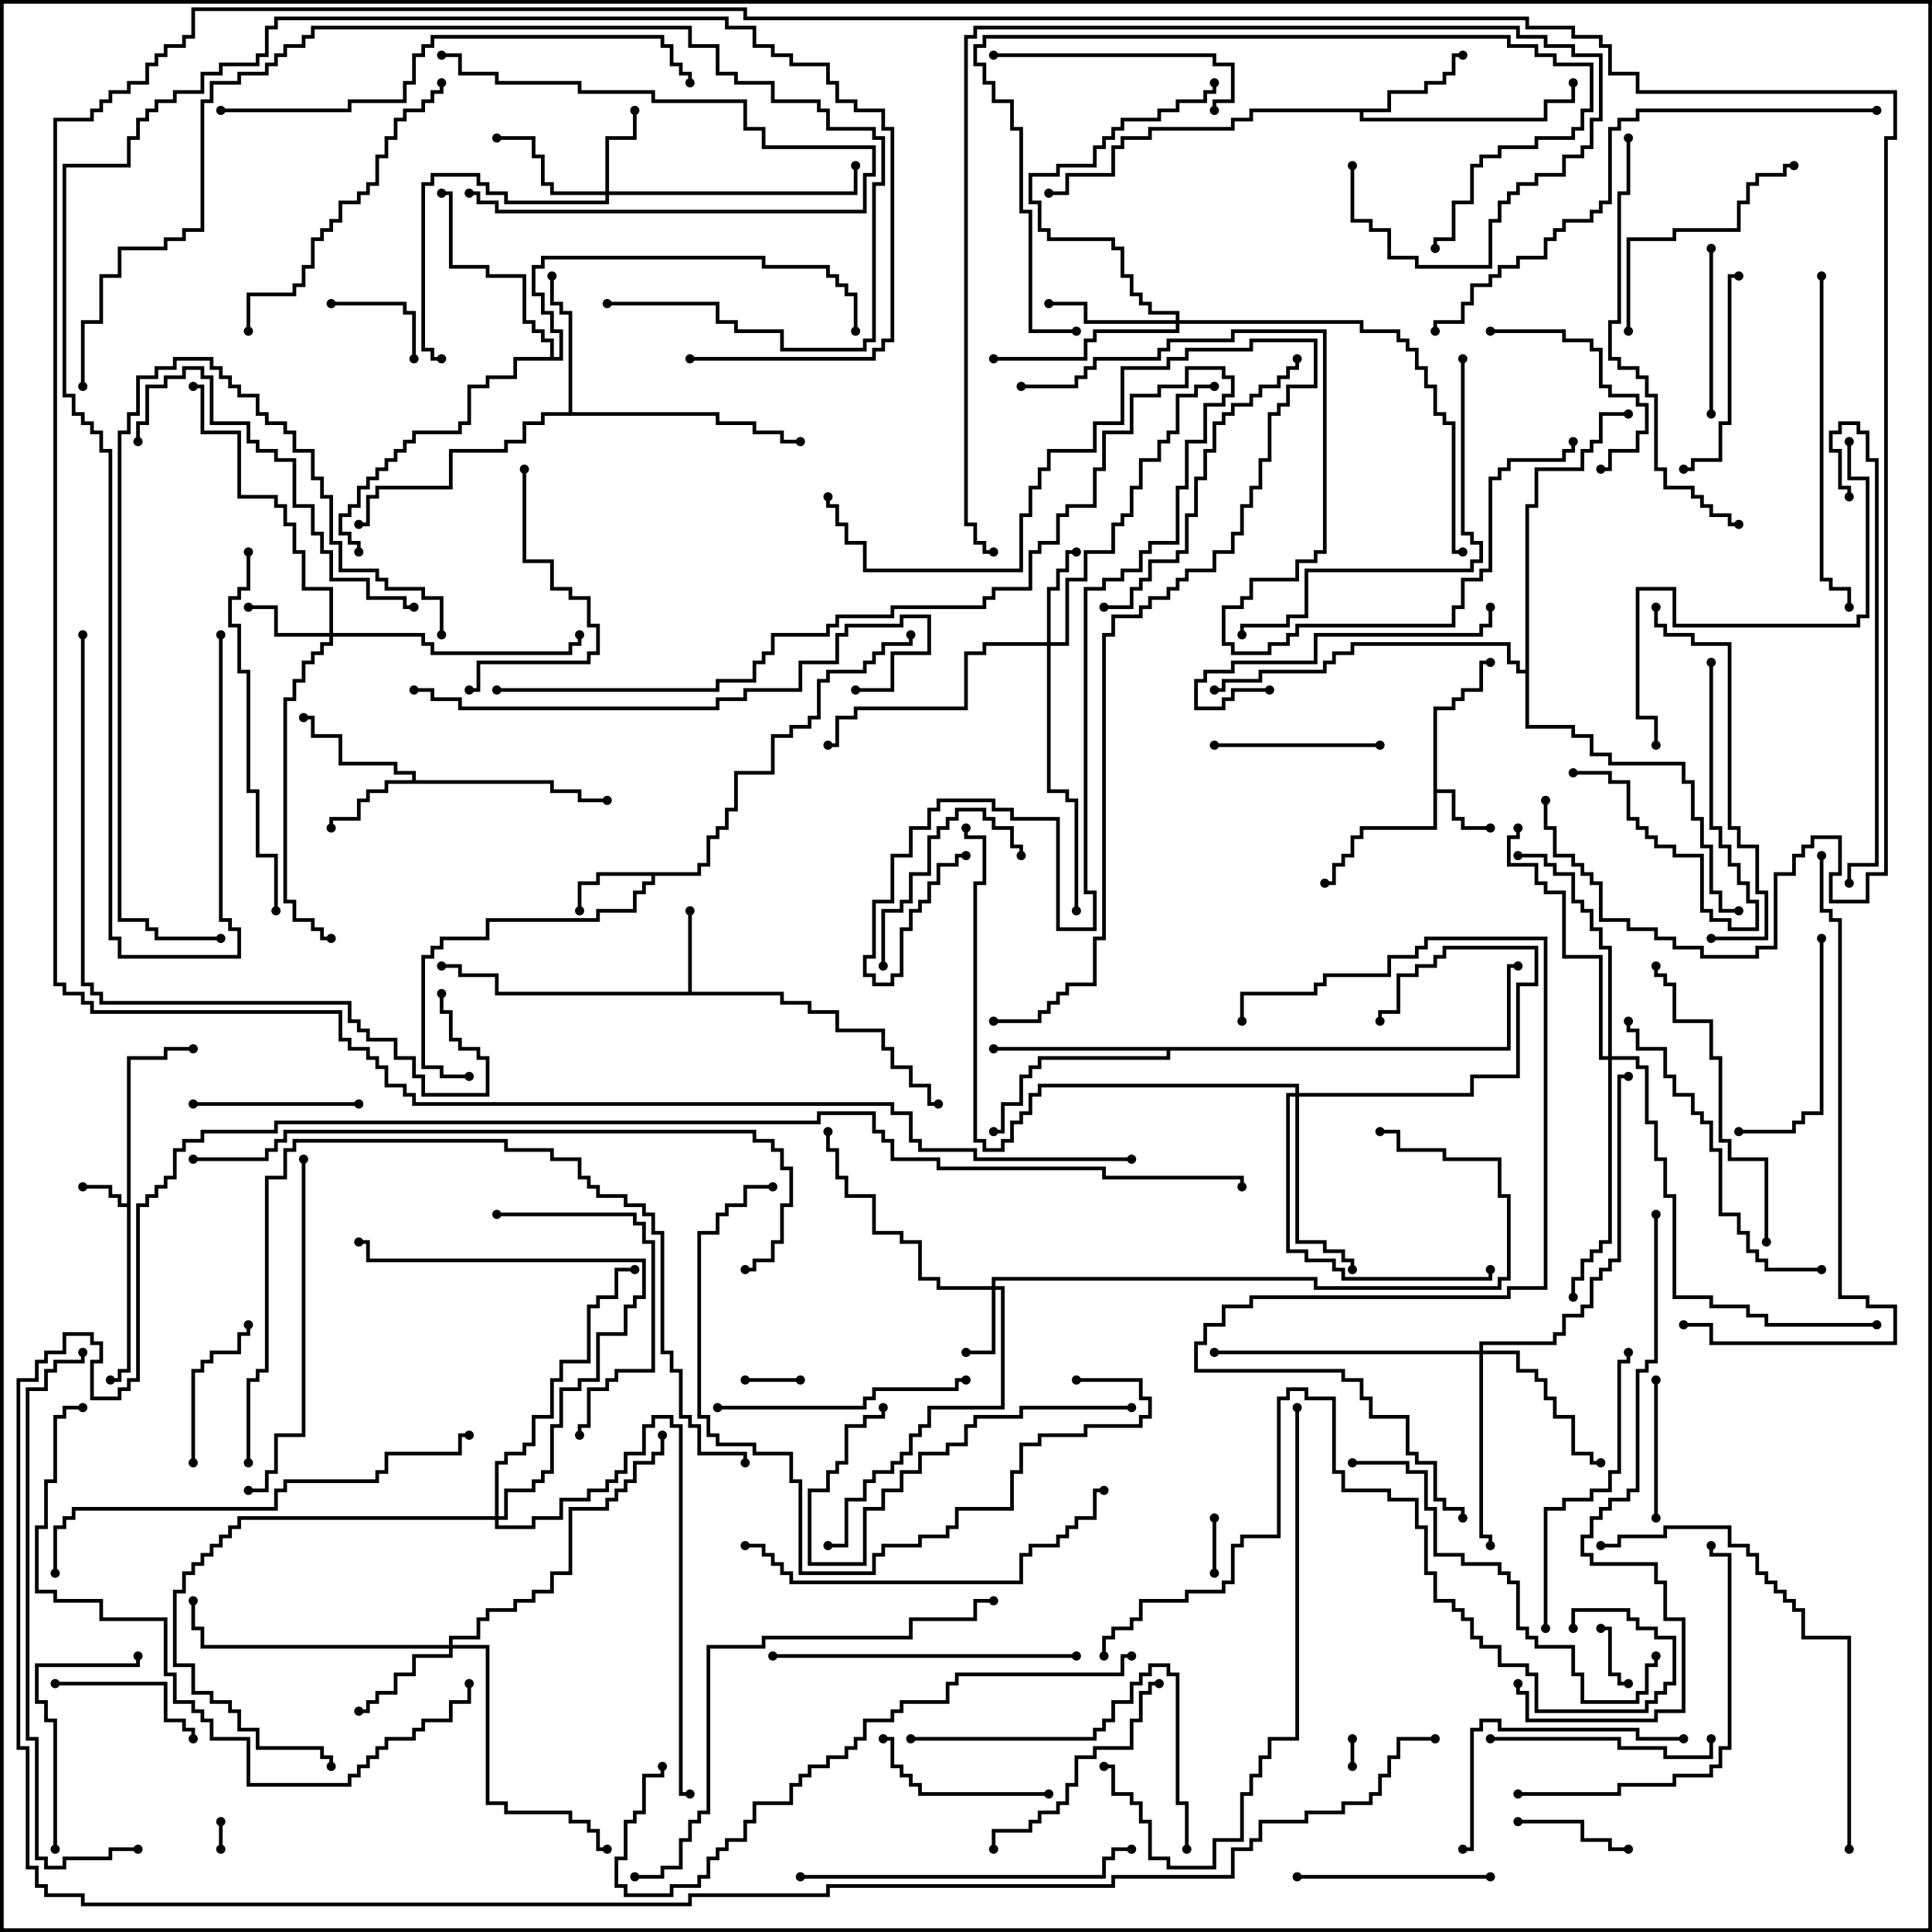 <svg version="1.1" width="105" height="105" xmlns="http://www.w3.org/2000/svg"><path d="M6.9,65.4L6.9,57.4L8.9,57.4L8.9,56.9L10.5,56.9L10.5,57.1L9.1,57.1L9.1,57.6L7.1,57.6L7.1,74.6L6.6,74.6L6.6,75.1L6,75.1L6,74.9L6.4,74.9L6.4,74.4L6.9,74.4L6.9,65.6L6.4,65.6L6.4,65.1L5.9,65.1L5.9,64.6L4.5,64.6L4.5,64.4L6.1,64.4L6.1,64.9L6.6,64.9L6.6,65.4z" stroke="none"/><path d="M77.9,38.4L78.9,38.4L78.9,37.9L79.4,37.9L79.4,37.4L80.4,37.4L80.4,35.9L81,35.9L81,36.1L80.6,36.1L80.6,37.6L79.6,37.6L79.6,38.1L79.1,38.1L79.1,38.6L78.1,38.6L78.1,42.9L79.1,42.9L79.1,44.4L79.6,44.4L79.6,44.9L81,44.9L81,45.1L79.4,45.1L79.4,44.6L78.9,44.6L78.9,43.1L78.1,43.1L78.1,45.1L74.1,45.1L74.1,45.6L73.6,45.6L73.6,46.6L73.1,46.6L73.1,47.1L72.6,47.1L72.6,48.1L72,48.1L72,47.9L72.4,47.9L72.4,46.9L72.9,46.9L72.9,46.4L73.4,46.4L73.4,45.4L73.9,45.4L73.9,44.9L77.9,44.9z" stroke="none"/><path d="M37.9,47.4L37.9,46.9L38.4,46.9L38.4,45.4L38.9,45.4L38.9,44.9L39.4,44.9L39.4,43.9L39.9,43.9L39.9,41.9L41.9,41.9L41.9,39.9L42.9,39.9L42.9,39.4L43.9,39.4L43.9,38.9L44.4,38.9L44.4,36.9L44.9,36.9L44.9,36.4L46.9,36.4L46.9,35.9L47.4,35.9L47.4,35.4L47.9,35.4L47.9,34.9L49.4,34.9L49.4,34.5L49.6,34.5L49.6,35.1L48.1,35.1L48.1,35.6L47.6,35.6L47.6,36.1L47.1,36.1L47.1,36.6L45.1,36.6L45.1,37.1L44.6,37.1L44.6,39.1L44.1,39.1L44.1,39.6L43.1,39.6L43.1,40.1L42.1,40.1L42.1,42.1L40.1,42.1L40.1,44.1L39.6,44.1L39.6,45.1L39.1,45.1L39.1,45.6L38.6,45.6L38.6,47.1L38.1,47.1L38.1,47.6L35.6,47.6L35.6,48.1L35.1,48.1L35.1,48.6L34.6,48.6L34.6,49.6L32.6,49.6L32.6,50.1L26.6,50.1L26.6,51.1L24.1,51.1L24.1,51.6L23.6,51.6L23.6,52.1L23.1,52.1L23.1,57.9L24.1,57.9L24.1,58.4L25.5,58.4L25.5,58.6L23.9,58.6L23.9,58.1L22.9,58.1L22.9,51.9L23.4,51.9L23.4,51.4L23.9,51.4L23.9,50.9L26.4,50.9L26.4,49.9L32.4,49.9L32.4,49.4L34.4,49.4L34.4,48.4L34.9,48.4L34.9,47.9L35.4,47.9L35.4,47.6L32.6,47.6L32.6,48.1L31.6,48.1L31.6,49.5L31.4,49.5L31.4,47.9L32.4,47.9L32.4,47.4z" stroke="none"/><path d="M37.4,53.9L37.4,49.5L37.6,49.5L37.6,53.9L42.6,53.9L42.6,54.4L44.1,54.4L44.1,54.9L45.6,54.9L45.6,55.9L48.1,55.9L48.1,56.9L48.6,56.9L48.6,57.9L49.6,57.9L49.6,58.9L50.6,58.9L50.6,59.9L51,59.9L51,60.1L50.4,60.1L50.4,59.1L49.4,59.1L49.4,58.1L48.4,58.1L48.4,57.1L47.9,57.1L47.9,56.1L45.4,56.1L45.4,55.1L43.9,55.1L43.9,54.6L42.4,54.6L42.4,54.1L26.9,54.1L26.9,53.1L24.9,53.1L24.9,52.6L24,52.6L24,52.4L25.1,52.4L25.1,52.9L27.1,52.9L27.1,53.9z" stroke="none"/><path d="M22.4,42.4L22.4,42.1L21.4,42.1L21.4,41.6L18.4,41.6L18.4,40.1L16.9,40.1L16.9,39.1L16.5,39.1L16.5,38.9L17.1,38.9L17.1,39.9L18.6,39.9L18.6,41.4L21.6,41.4L21.6,41.9L22.6,41.9L22.6,42.4L30.1,42.4L30.1,42.9L31.6,42.9L31.6,43.4L33,43.4L33,43.6L31.4,43.6L31.4,43.1L29.9,43.1L29.9,42.6L21.1,42.6L21.1,43.1L20.1,43.1L20.1,43.6L19.6,43.6L19.6,44.6L18.1,44.6L18.1,45L17.9,45L17.9,44.4L19.4,44.4L19.4,43.4L19.9,43.4L19.9,42.9L20.9,42.9L20.9,42.4z" stroke="none"/><path d="M75.4,5.9L75.4,4.9L77.4,4.9L77.4,4.4L78.4,4.4L78.4,3.9L78.9,3.9L78.9,2.9L79.5,2.9L79.5,3.1L79.1,3.1L79.1,4.1L78.6,4.1L78.6,4.6L77.6,4.6L77.6,5.1L75.6,5.1L75.6,6.1L74.1,6.1L74.1,6.4L83.9,6.4L83.9,5.4L85.4,5.4L85.4,4.5L85.6,4.5L85.6,5.6L84.1,5.6L84.1,6.6L73.9,6.6L73.9,6.1L68.1,6.1L68.1,6.6L67.1,6.6L67.1,7.1L62.6,7.1L62.6,7.6L61.1,7.6L61.1,8.1L60.6,8.1L60.6,9.6L58.1,9.6L58.1,10.6L57,10.6L57,10.4L57.9,10.4L57.9,9.4L60.4,9.4L60.4,7.9L60.9,7.9L60.9,7.4L62.4,7.4L62.4,6.9L66.9,6.9L66.9,6.4L67.9,6.4L67.9,5.9z" stroke="none"/><path d="M30.9,22.4L30.9,17.1L30.4,17.1L30.4,16.6L29.9,16.6L29.9,15L30.1,15L30.1,16.4L30.6,16.4L30.6,16.9L31.1,16.9L31.1,22.4L39.1,22.4L39.1,22.9L41.1,22.9L41.1,23.4L42.6,23.4L42.6,23.9L43.5,23.9L43.5,24.1L42.4,24.1L42.4,23.6L40.9,23.6L40.9,23.1L38.9,23.1L38.9,22.6L29.6,22.6L29.6,23.1L28.6,23.1L28.6,24.1L27.6,24.1L27.6,24.6L24.6,24.6L24.6,26.6L20.6,26.6L20.6,27.1L20.1,27.1L20.1,28.6L19.5,28.6L19.5,28.4L19.9,28.4L19.9,26.9L20.4,26.9L20.4,26.4L24.4,26.4L24.4,24.4L27.4,24.4L27.4,23.9L28.4,23.9L28.4,22.9L29.4,22.9L29.4,22.4z" stroke="none"/><path d="M81.9,56.9L81.9,52.4L82.5,52.4L82.5,52.6L82.1,52.6L82.1,57.1L63.6,57.1L63.6,57.6L56.6,57.6L56.6,58.1L56.1,58.1L56.1,58.6L55.6,58.6L55.6,60.1L54.6,60.1L54.6,61.6L54,61.6L54,61.4L54.4,61.4L54.4,59.9L55.4,59.9L55.4,58.4L55.9,58.4L55.9,57.9L56.4,57.9L56.4,57.4L63.4,57.4L63.4,57.1L54,57.1L54,56.9z" stroke="none"/><path d="M29.9,19.4L29.9,18.6L29.4,18.6L29.4,18.1L28.9,18.1L28.9,17.6L28.4,17.6L28.4,15.1L26.4,15.1L26.4,14.6L24.4,14.6L24.4,10.6L24,10.6L24,10.4L24.6,10.4L24.6,14.4L26.6,14.4L26.6,14.9L28.6,14.9L28.6,17.4L29.1,17.4L29.1,17.9L29.6,17.9L29.6,18.4L30.1,18.4L30.1,19.4L30.4,19.4L30.4,18.1L29.9,18.1L29.9,17.1L29.4,17.1L29.4,16.1L28.9,16.1L28.9,14.4L29.4,14.4L29.4,13.9L41.6,13.9L41.6,14.4L45.1,14.4L45.1,14.9L45.6,14.9L45.6,15.4L46.1,15.4L46.1,15.9L46.6,15.9L46.6,18L46.4,18L46.4,16.1L45.9,16.1L45.9,15.6L45.4,15.6L45.4,15.1L44.9,15.1L44.9,14.6L41.4,14.6L41.4,14.1L29.6,14.1L29.6,14.6L29.1,14.6L29.1,15.9L29.6,15.9L29.6,16.9L30.1,16.9L30.1,17.9L30.6,17.9L30.6,19.6L28.1,19.6L28.1,20.6L26.6,20.6L26.6,21.1L25.6,21.1L25.6,23.1L25.1,23.1L25.1,23.6L22.6,23.6L22.6,24.1L22.1,24.1L22.1,24.6L21.6,24.6L21.6,25.1L21.1,25.1L21.1,25.6L20.6,25.6L20.6,26.1L20.1,26.1L20.1,26.6L19.6,26.6L19.6,27.6L19.1,27.6L19.1,28.1L18.6,28.1L18.6,28.9L19.1,28.9L19.1,29.4L19.6,29.4L19.6,30L19.4,30L19.4,29.6L18.9,29.6L18.9,29.1L18.4,29.1L18.4,27.9L18.9,27.9L18.9,27.4L19.4,27.4L19.4,26.4L19.9,26.4L19.9,25.9L20.4,25.9L20.4,25.4L20.9,25.4L20.9,24.9L21.4,24.9L21.4,24.4L21.9,24.4L21.9,23.9L22.4,23.9L22.4,23.4L24.9,23.4L24.9,22.9L25.4,22.9L25.4,20.9L26.4,20.9L26.4,20.4L27.9,20.4L27.9,19.4z" stroke="none"/><path d="M82.9,36.4L82.9,27.4L83.4,27.4L83.4,25.4L85.9,25.4L85.9,24.4L86.4,24.4L86.4,23.9L86.9,23.9L86.9,22.4L88.5,22.4L88.5,22.6L87.1,22.6L87.1,24.1L86.6,24.1L86.6,24.6L86.1,24.6L86.1,25.6L83.6,25.6L83.6,27.6L83.1,27.6L83.1,39.4L85.6,39.4L85.6,39.9L86.6,39.9L86.6,40.9L87.6,40.9L87.6,41.4L91.6,41.4L91.6,42.4L92.1,42.4L92.1,44.4L92.6,44.4L92.6,45.9L93.1,45.9L93.1,48.4L93.6,48.4L93.6,49.4L94.5,49.4L94.5,49.6L93.4,49.6L93.4,48.6L92.9,48.6L92.9,46.1L92.4,46.1L92.4,44.6L91.9,44.6L91.9,42.6L91.4,42.6L91.4,41.6L87.4,41.6L87.4,41.1L86.4,41.1L86.4,40.1L85.4,40.1L85.4,39.6L82.9,39.6L82.9,36.6L82.4,36.6L82.4,36.1L81.9,36.1L81.9,35.1L73.6,35.1L73.6,35.6L72.6,35.6L72.6,36.1L72.1,36.1L72.1,36.6L68.6,36.6L68.6,37.1L66.6,37.1L66.6,37.6L66,37.6L66,37.4L66.4,37.4L66.4,36.9L68.4,36.9L68.4,36.4L71.9,36.4L71.9,35.9L72.4,35.9L72.4,35.4L73.4,35.4L73.4,34.9L82.1,34.9L82.1,35.9L82.6,35.9L82.6,36.4z" stroke="none"/><path d="M53.9,69.9L53.9,69.4L71.6,69.4L71.6,69.9L81.4,69.9L81.4,69.4L81.9,69.4L81.9,65.1L81.4,65.1L81.4,63.1L78.4,63.1L78.4,62.6L75.9,62.6L75.9,61.6L75,61.6L75,61.4L76.1,61.4L76.1,62.4L78.6,62.4L78.6,62.9L81.6,62.9L81.6,64.9L82.1,64.9L82.1,69.6L81.6,69.6L81.6,70.1L71.4,70.1L71.4,69.6L54.1,69.6L54.1,69.9L54.6,69.9L54.6,76.6L50.6,76.6L50.6,77.6L50.1,77.6L50.1,78.1L49.6,78.1L49.6,79.1L49.1,79.1L49.1,79.6L48.6,79.6L48.6,80.1L47.6,80.1L47.6,80.6L47.1,80.6L47.1,81.6L46.1,81.6L46.1,84.1L45,84.1L45,83.9L45.9,83.9L45.9,81.4L46.9,81.4L46.9,80.4L47.4,80.4L47.4,79.9L48.4,79.9L48.4,79.4L48.9,79.4L48.9,78.9L49.4,78.9L49.4,77.9L49.9,77.9L49.9,77.4L50.4,77.4L50.4,76.4L54.4,76.4L54.4,70.1L54.1,70.1L54.1,73.6L52.5,73.6L52.5,73.4L53.9,73.4L53.9,70.1L50.9,70.1L50.9,69.6L49.9,69.6L49.9,67.6L48.9,67.6L48.9,67.1L47.4,67.1L47.4,65.1L45.9,65.1L45.9,64.1L45.4,64.1L45.4,62.6L44.9,62.6L44.9,61.5L45.1,61.5L45.1,62.4L45.6,62.4L45.6,63.9L46.1,63.9L46.1,64.9L47.6,64.9L47.6,66.9L49.1,66.9L49.1,67.4L50.1,67.4L50.1,69.4L51.1,69.4L51.1,69.9z" stroke="none"/><path d="M32.9,10.4L32.9,7.4L34.4,7.4L34.4,6L34.6,6L34.6,7.6L33.1,7.6L33.1,10.4L46.4,10.4L46.4,9L46.6,9L46.6,10.6L33.1,10.6L33.1,11.1L27.4,11.1L27.4,10.6L26.4,10.6L26.4,10.1L25.9,10.1L25.9,9.6L23.6,9.6L23.6,10.1L23.1,10.1L23.1,18.9L23.6,18.9L23.6,19.4L24,19.4L24,19.6L23.4,19.6L23.4,19.1L22.9,19.1L22.9,9.9L23.4,9.9L23.4,9.4L26.1,9.4L26.1,9.9L26.6,9.9L26.6,10.4L27.6,10.4L27.6,10.9L32.9,10.9L32.9,10.6L29.9,10.6L29.9,10.1L29.4,10.1L29.4,8.6L28.9,8.6L28.9,7.6L27,7.6L27,7.4L29.1,7.4L29.1,8.4L29.6,8.4L29.6,9.9L30.1,9.9L30.1,10.4z" stroke="none"/><path d="M17.9,34.4L17.9,32.1L16.4,32.1L16.4,30.1L15.9,30.1L15.9,28.6L15.4,28.6L15.4,27.6L14.9,27.6L14.9,27.1L12.9,27.1L12.9,23.6L10.9,23.6L10.9,21.1L10.5,21.1L10.5,20.9L11.1,20.9L11.1,23.4L13.1,23.4L13.1,26.9L15.1,26.9L15.1,27.4L15.6,27.4L15.6,28.4L16.1,28.4L16.1,29.9L16.6,29.9L16.6,31.9L18.1,31.9L18.1,34.4L23.1,34.4L23.1,34.9L23.6,34.9L23.6,35.4L30.9,35.4L30.9,34.9L31.4,34.9L31.4,34.5L31.6,34.5L31.6,35.1L31.1,35.1L31.1,35.6L23.4,35.6L23.4,35.1L22.9,35.1L22.9,34.6L18.1,34.6L18.1,35.1L17.6,35.1L17.6,35.6L17.1,35.6L17.1,36.1L16.6,36.1L16.6,37.1L16.1,37.1L16.1,38.1L15.6,38.1L15.6,48.9L16.1,48.9L16.1,49.9L17.1,49.9L17.1,50.4L17.6,50.4L17.6,50.9L18,50.9L18,51.1L17.4,51.1L17.4,50.6L16.9,50.6L16.9,50.1L15.9,50.1L15.9,49.1L15.4,49.1L15.4,37.9L15.9,37.9L15.9,36.9L16.4,36.9L16.4,35.9L16.9,35.9L16.9,35.4L17.4,35.4L17.4,34.9L17.9,34.9L17.9,34.6L14.9,34.6L14.9,33.1L13.5,33.1L13.5,32.9L15.1,32.9L15.1,34.4z" stroke="none"/><path d="M56.9,34.9L56.9,31.9L57.4,31.9L57.4,30.9L57.9,30.9L57.9,29.9L58.5,29.9L58.5,30.1L58.1,30.1L58.1,31.1L57.6,31.1L57.6,32.1L57.1,32.1L57.1,34.9L57.9,34.9L57.9,31.4L58.9,31.4L58.9,29.9L60.4,29.9L60.4,28.4L60.9,28.4L60.9,27.9L61.4,27.9L61.4,26.4L61.9,26.4L61.9,24.9L62.9,24.9L62.9,23.9L63.4,23.9L63.4,23.4L63.9,23.4L63.9,21.4L64.9,21.4L64.9,20.9L66,20.9L66,21.1L65.1,21.1L65.1,21.6L64.1,21.6L64.1,23.6L63.6,23.6L63.6,24.1L63.1,24.1L63.1,25.1L62.1,25.1L62.1,26.6L61.6,26.6L61.6,28.1L61.1,28.1L61.1,28.6L60.6,28.6L60.6,30.1L59.1,30.1L59.1,31.6L58.1,31.6L58.1,35.1L57.1,35.1L57.1,42.9L58.1,42.9L58.1,43.4L58.6,43.4L58.6,49.5L58.4,49.5L58.4,43.6L57.9,43.6L57.9,43.1L56.9,43.1L56.9,35.1L53.6,35.1L53.6,35.6L52.6,35.6L52.6,38.6L46.6,38.6L46.6,39.1L45.6,39.1L45.6,40.6L45,40.6L45,40.4L45.4,40.4L45.4,38.9L46.4,38.9L46.4,38.4L52.4,38.4L52.4,35.4L53.4,35.4L53.4,34.9z" stroke="none"/><path d="M70.4,59.4L70.4,59.1L56.6,59.1L56.6,59.6L56.1,59.6L56.1,60.6L55.6,60.6L55.6,61.1L55.1,61.1L55.1,62.1L54.6,62.1L54.6,62.6L53.4,62.6L53.4,62.1L52.9,62.1L52.9,47.9L53.4,47.9L53.4,45.6L52.4,45.6L52.4,45L52.6,45L52.6,45.4L53.6,45.4L53.6,48.1L53.1,48.1L53.1,61.9L53.6,61.9L53.6,62.4L54.4,62.4L54.4,61.9L54.9,61.9L54.9,60.9L55.4,60.9L55.4,60.4L55.9,60.4L55.9,59.4L56.4,59.4L56.4,58.9L70.6,58.9L70.6,59.4L79.9,59.4L79.9,58.4L82.4,58.4L82.4,53.4L83.4,53.4L83.4,51.6L78.6,51.6L78.6,52.1L78.1,52.1L78.1,52.6L77.1,52.6L77.1,53.1L76.1,53.1L76.1,55.1L75.1,55.1L75.1,55.5L74.9,55.5L74.9,54.9L75.9,54.9L75.9,52.9L76.9,52.9L76.9,52.4L77.9,52.4L77.9,51.9L78.4,51.9L78.4,51.4L83.6,51.4L83.6,53.6L82.6,53.6L82.6,58.6L80.1,58.6L80.1,59.6L70.6,59.6L70.6,67.4L72.1,67.4L72.1,67.9L73.1,67.9L73.1,68.4L73.6,68.4L73.6,69L73.4,69L73.4,68.6L72.9,68.6L72.9,68.1L71.9,68.1L71.9,67.6L70.4,67.6L70.4,59.6L70.1,59.6L70.1,67.9L71.1,67.9L71.1,68.4L72.6,68.4L72.6,68.9L73.1,68.9L73.1,69.4L80.9,69.4L80.9,69L81.1,69L81.1,69.6L72.9,69.6L72.9,69.1L72.4,69.1L72.4,68.6L70.9,68.6L70.9,68.1L69.9,68.1L69.9,59.4z" stroke="none"/><path d="M24.4,89.4L24.4,88.9L25.9,88.9L25.9,87.9L26.4,87.9L26.4,87.4L27.9,87.4L27.9,86.9L28.9,86.9L28.9,86.4L29.9,86.4L29.9,85.4L30.9,85.4L30.9,81.9L32.9,81.9L32.9,81.4L33.4,81.4L33.4,80.9L33.9,80.9L33.9,80.4L34.4,80.4L34.4,79.4L35.4,79.4L35.4,78.9L35.9,78.9L35.9,78L36.1,78L36.1,79.1L35.6,79.1L35.6,79.6L34.6,79.6L34.6,80.6L34.1,80.6L34.1,81.1L33.6,81.1L33.6,81.6L33.1,81.6L33.1,82.1L31.1,82.1L31.1,85.6L30.1,85.6L30.1,86.6L29.1,86.6L29.1,87.1L28.1,87.1L28.1,87.6L26.6,87.6L26.6,88.1L26.1,88.1L26.1,89.1L24.6,89.1L24.6,89.4L26.6,89.4L26.6,97.9L27.6,97.9L27.6,98.4L31.1,98.4L31.1,98.9L32.1,98.9L32.1,99.4L32.6,99.4L32.6,100.4L33,100.4L33,100.6L32.4,100.6L32.4,99.6L31.9,99.6L31.9,99.1L30.9,99.1L30.9,98.6L27.4,98.6L27.4,98.1L26.4,98.1L26.4,89.6L24.6,89.6L24.6,90.1L22.6,90.1L22.6,91.1L21.6,91.1L21.6,92.1L20.6,92.1L20.6,92.6L20.1,92.6L20.1,93.1L19.5,93.1L19.5,92.9L19.9,92.9L19.9,92.4L20.4,92.4L20.4,91.9L21.4,91.9L21.4,90.9L22.4,90.9L22.4,89.9L24.4,89.9L24.4,89.6L10.9,89.6L10.9,88.6L10.4,88.6L10.4,87L10.6,87L10.6,88.4L11.1,88.4L11.1,89.4z" stroke="none"/><path d="M63.9,17.4L63.9,17.1L62.4,17.1L62.4,16.6L61.9,16.6L61.9,16.1L61.4,16.1L61.4,15.1L60.9,15.1L60.9,13.6L60.4,13.6L60.4,13.1L56.9,13.1L56.9,12.6L56.4,12.6L56.4,11.1L55.9,11.1L55.9,9.4L57.4,9.4L57.4,8.9L59.4,8.9L59.4,7.9L59.9,7.9L59.9,7.4L60.4,7.4L60.4,6.9L60.9,6.9L60.9,6.4L62.9,6.4L62.9,5.9L63.9,5.9L63.9,5.4L65.4,5.4L65.4,4.9L65.9,4.9L65.9,4.5L66.1,4.5L66.1,5.1L65.6,5.1L65.6,5.6L64.1,5.6L64.1,6.1L63.1,6.1L63.1,6.6L61.1,6.6L61.1,7.1L60.6,7.1L60.6,7.6L60.1,7.6L60.1,8.1L59.6,8.1L59.6,9.1L57.6,9.1L57.6,9.6L56.1,9.6L56.1,10.9L56.6,10.9L56.6,12.4L57.1,12.4L57.1,12.9L60.6,12.9L60.6,13.4L61.1,13.4L61.1,14.9L61.6,14.9L61.6,15.9L62.1,15.9L62.1,16.4L62.6,16.4L62.6,16.9L64.1,16.9L64.1,17.4L74.1,17.4L74.1,17.9L76.1,17.9L76.1,18.4L76.6,18.4L76.6,18.9L77.1,18.9L77.1,19.9L77.6,19.9L77.6,20.9L78.1,20.9L78.1,22.4L78.6,22.4L78.6,22.9L79.1,22.9L79.1,29.9L79.5,29.9L79.5,30.1L78.9,30.1L78.9,23.1L78.4,23.1L78.4,22.6L77.9,22.6L77.9,21.1L77.4,21.1L77.4,20.1L76.9,20.1L76.9,19.1L76.4,19.1L76.4,18.6L75.9,18.6L75.9,18.1L73.9,18.1L73.9,17.6L64.1,17.6L64.1,18.1L59.6,18.1L59.6,18.6L59.1,18.6L59.1,19.6L54,19.6L54,19.4L58.9,19.4L58.9,18.4L59.4,18.4L59.4,17.9L63.9,17.9L63.9,17.6L58.9,17.6L58.9,16.6L57,16.6L57,16.4L59.1,16.4L59.1,17.4z" stroke="none"/><path d="M80.4,73.4L80.4,72.9L84.4,72.9L84.4,72.4L84.9,72.4L84.9,71.4L85.9,71.4L85.9,70.9L86.4,70.9L86.4,69.4L86.9,69.4L86.9,68.9L87.4,68.9L87.4,68.4L87.9,68.4L87.9,58.4L88.5,58.4L88.5,58.6L88.1,58.6L88.1,68.6L87.6,68.6L87.6,69.1L87.1,69.1L87.1,69.6L86.6,69.6L86.6,71.1L86.1,71.1L86.1,71.6L85.1,71.6L85.1,72.6L84.6,72.6L84.6,73.1L80.6,73.1L80.6,73.4L82.6,73.4L82.6,74.4L83.6,74.4L83.6,74.9L84.1,74.9L84.1,75.9L84.6,75.9L84.6,76.9L85.6,76.9L85.6,78.9L86.6,78.9L86.6,79.4L87,79.4L87,79.6L86.4,79.6L86.4,79.1L85.4,79.1L85.4,77.1L84.4,77.1L84.4,76.1L83.9,76.1L83.9,75.1L83.4,75.1L83.4,74.6L82.4,74.6L82.4,73.6L80.6,73.6L80.6,83.4L81.1,83.4L81.1,84L80.9,84L80.9,83.6L80.4,83.6L80.4,73.6L66,73.6L66,73.4z" stroke="none"/><path d="M87.4,57.4L87.4,51.6L86.9,51.6L86.9,50.6L86.4,50.6L86.4,49.6L85.9,49.6L85.9,49.1L85.4,49.1L85.4,47.6L84.4,47.6L84.4,47.1L83.9,47.1L83.9,46.6L82.5,46.6L82.5,46.4L84.1,46.4L84.1,46.9L84.6,46.9L84.6,47.4L85.6,47.4L85.6,48.9L86.1,48.9L86.1,49.4L86.6,49.4L86.6,50.4L87.1,50.4L87.1,51.4L87.6,51.4L87.6,57.4L89.1,57.4L89.1,57.9L89.6,57.9L89.6,60.9L90.1,60.9L90.1,62.9L90.6,62.9L90.6,64.9L91.1,64.9L91.1,70.4L93.1,70.4L93.1,70.9L95.1,70.9L95.1,71.4L96.1,71.4L96.1,71.9L102,71.9L102,72.1L95.9,72.1L95.9,71.6L94.9,71.6L94.9,71.1L92.9,71.1L92.9,70.6L90.9,70.6L90.9,65.1L90.4,65.1L90.4,63.1L89.9,63.1L89.9,61.1L89.4,61.1L89.4,58.1L88.9,58.1L88.9,57.6L87.6,57.6L87.6,67.6L87.1,67.6L87.1,68.1L86.6,68.1L86.6,68.6L86.1,68.6L86.1,69.6L85.6,69.6L85.6,70.5L85.4,70.5L85.4,69.4L85.9,69.4L85.9,68.4L86.4,68.4L86.4,67.9L86.9,67.9L86.9,67.4L87.4,67.4L87.4,57.6L86.9,57.6L86.9,52.1L84.9,52.1L84.9,48.6L83.9,48.6L83.9,48.1L83.4,48.1L83.4,47.1L81.9,47.1L81.9,45.4L82.4,45.4L82.4,45L82.6,45L82.6,45.6L82.1,45.6L82.1,46.9L83.6,46.9L83.6,47.9L84.1,47.9L84.1,48.4L85.1,48.4L85.1,51.9L87.1,51.9L87.1,57.4z" stroke="none"/><path d="M26.9,82.4L26.9,79.4L27.4,79.4L27.4,78.9L28.4,78.9L28.4,78.4L28.9,78.4L28.9,76.9L29.9,76.9L29.9,74.9L30.4,74.9L30.4,73.9L31.9,73.9L31.9,70.9L32.4,70.9L32.4,70.4L33.4,70.4L33.4,68.9L34.5,68.9L34.5,69.1L33.6,69.1L33.6,70.6L32.6,70.6L32.6,71.1L32.1,71.1L32.1,74.1L30.6,74.1L30.6,75.1L30.1,75.1L30.1,77.1L29.1,77.1L29.1,78.6L28.6,78.6L28.6,79.1L27.6,79.1L27.6,79.6L27.1,79.6L27.1,82.4L27.4,82.4L27.4,80.9L28.9,80.9L28.9,80.4L29.4,80.4L29.4,79.9L29.9,79.9L29.9,77.4L30.4,77.4L30.4,75.4L31.4,75.4L31.4,74.9L32.4,74.9L32.4,72.4L33.9,72.4L33.9,70.9L34.4,70.9L34.4,70.4L34.9,70.4L34.9,68.6L19.9,68.6L19.9,67.6L19.5,67.6L19.5,67.4L20.1,67.4L20.1,68.4L35.1,68.4L35.1,70.6L34.6,70.6L34.6,71.1L34.1,71.1L34.1,72.6L32.6,72.6L32.6,75.1L31.6,75.1L31.6,75.6L30.6,75.6L30.6,77.6L30.1,77.6L30.1,80.1L29.6,80.1L29.6,80.6L29.1,80.6L29.1,81.1L27.6,81.1L27.6,82.6L27.1,82.6L27.1,82.9L28.9,82.9L28.9,82.4L30.4,82.4L30.4,81.4L31.9,81.4L31.9,80.9L32.9,80.9L32.9,80.4L33.4,80.4L33.4,79.9L33.9,79.9L33.9,78.9L34.9,78.9L34.9,77.4L35.4,77.4L35.4,76.9L36.6,76.9L36.6,77.4L37.1,77.4L37.1,97.4L37.5,97.4L37.5,97.6L36.9,97.6L36.9,77.6L36.4,77.6L36.4,77.1L35.6,77.1L35.6,77.6L35.1,77.6L35.1,79.1L34.1,79.1L34.1,80.1L33.6,80.1L33.6,80.6L33.1,80.6L33.1,81.1L32.1,81.1L32.1,81.6L30.6,81.6L30.6,82.6L29.1,82.6L29.1,83.1L26.9,83.1L26.9,82.6L13.1,82.6L13.1,83.1L12.6,83.1L12.6,83.6L12.1,83.6L12.1,84.1L11.6,84.1L11.6,84.6L11.1,84.6L11.1,85.1L10.6,85.1L10.6,85.6L10.1,85.6L10.1,86.6L9.6,86.6L9.6,90.4L10.6,90.4L10.6,91.9L11.6,91.9L11.6,92.4L12.6,92.4L12.6,92.9L13.1,92.9L13.1,93.9L14.1,93.9L14.1,94.9L17.6,94.9L17.6,95.4L18.1,95.4L18.1,96L17.9,96L17.9,95.6L17.4,95.6L17.4,95.1L13.9,95.1L13.9,94.1L12.9,94.1L12.9,93.1L12.4,93.1L12.4,92.6L11.4,92.6L11.4,92.1L10.4,92.1L10.4,90.6L9.4,90.6L9.4,86.4L9.9,86.4L9.9,85.4L10.4,85.4L10.4,84.9L10.9,84.9L10.9,84.4L11.4,84.4L11.4,83.9L11.9,83.9L11.9,83.4L12.4,83.4L12.4,82.9L12.9,82.9L12.9,82.4z" stroke="none"/><path d="M11.9,99L12.1,99L12.1,100.5L11.9,100.5z" stroke="none"/><path d="M73.6,96L73.4,96L73.4,94.5L73.6,94.5z" stroke="none"/><path d="M40.5,75.1L40.5,74.9L43.5,74.9L43.5,75.1z" stroke="none"/><path d="M66.1,85.5L65.9,85.5L65.9,82.5L66.1,82.5z" stroke="none"/><path d="M88.5,91.4L88.5,91.6L87.9,91.6L87.9,91.1L87.4,91.1L87.4,88.6L87,88.6L87,88.4L87.6,88.4L87.6,90.9L88.1,90.9L88.1,91.4z" stroke="none"/><path d="M18,16.6L18,16.4L22.1,16.4L22.1,16.9L22.6,16.9L22.6,19.5L22.4,19.5L22.4,17.1L21.9,17.1L21.9,16.6z" stroke="none"/><path d="M88.5,100.4L88.5,100.6L87.4,100.6L87.4,100.1L85.9,100.1L85.9,99.1L82.5,99.1L82.5,98.9L86.1,98.9L86.1,99.9L87.6,99.9L87.6,100.4z" stroke="none"/><path d="M90.1,82.5L89.9,82.5L89.9,75L90.1,75z" stroke="none"/><path d="M25.5,10.6L25.5,10.4L26.1,10.4L26.1,10.9L27.1,10.9L27.1,11.4L46.9,11.4L46.9,9.4L47.4,9.4L47.4,8.1L41.4,8.1L41.4,7.1L40.4,7.1L40.4,5.6L35.4,5.6L35.4,5.1L31.4,5.1L31.4,4.6L26.9,4.6L26.9,4.1L24.9,4.1L24.9,3.1L24,3.1L24,2.9L25.1,2.9L25.1,3.9L27.1,3.9L27.1,4.4L31.6,4.4L31.6,4.9L35.6,4.9L35.6,5.4L40.6,5.4L40.6,6.9L41.6,6.9L41.6,7.9L47.6,7.9L47.6,9.6L47.1,9.6L47.1,11.6L26.9,11.6L26.9,11.1L25.9,11.1L25.9,10.6z" stroke="none"/><path d="M3,91.6L3,91.4L9.1,91.4L9.1,93.4L10.1,93.4L10.1,93.9L10.6,93.9L10.6,94.5L10.4,94.5L10.4,94.1L9.9,94.1L9.9,93.6L8.9,93.6L8.9,91.6z" stroke="none"/><path d="M10.6,79.5L10.4,79.5L10.4,74.4L10.9,74.4L10.9,73.9L11.4,73.9L11.4,73.4L12.9,73.4L12.9,72.4L13.4,72.4L13.4,72L13.6,72L13.6,72.6L13.1,72.6L13.1,73.6L11.6,73.6L11.6,74.1L11.1,74.1L11.1,74.6L10.6,74.6z" stroke="none"/><path d="M66,40.6L66,40.4L75,40.4L75,40.6z" stroke="none"/><path d="M10.5,60.1L10.5,59.9L19.5,59.9L19.5,60.1z" stroke="none"/><path d="M93.1,22.5L92.9,22.5L92.9,13.5L93.1,13.5z" stroke="none"/><path d="M57,97.4L57,97.6L49.9,97.6L49.9,97.1L49.4,97.1L49.4,96.6L48.9,96.6L48.9,96.1L48.4,96.1L48.4,94.6L48,94.6L48,94.4L48.6,94.4L48.6,95.9L49.1,95.9L49.1,96.4L49.6,96.4L49.6,96.9L50.1,96.9L50.1,97.4z" stroke="none"/><path d="M81,18.1L81,17.9L85.1,17.9L85.1,18.4L86.6,18.4L86.6,18.9L87.1,18.9L87.1,20.9L87.6,20.9L87.6,21.4L89.1,21.4L89.1,21.9L89.6,21.9L89.6,23.6L89.1,23.6L89.1,24.6L87.6,24.6L87.6,25.6L87,25.6L87,25.4L87.4,25.4L87.4,24.4L88.9,24.4L88.9,23.4L89.4,23.4L89.4,22.1L88.9,22.1L88.9,21.6L87.4,21.6L87.4,21.1L86.9,21.1L86.9,19.1L86.4,19.1L86.4,18.6L84.9,18.6L84.9,18.1z" stroke="none"/><path d="M92.9,36L93.1,36L93.1,44.9L93.6,44.9L93.6,45.9L94.1,45.9L94.1,46.9L94.6,46.9L94.6,47.9L95.1,47.9L95.1,48.9L95.6,48.9L95.6,50.6L93.9,50.6L93.9,50.1L92.9,50.1L92.9,49.6L92.4,49.6L92.4,46.6L90.9,46.6L90.9,46.1L89.9,46.1L89.9,45.6L89.4,45.6L89.4,45.1L88.9,45.1L88.9,44.6L88.4,44.6L88.4,42.6L87.4,42.6L87.4,42.1L85.5,42.1L85.5,41.9L87.6,41.9L87.6,42.4L88.6,42.4L88.6,44.4L89.1,44.4L89.1,44.9L89.6,44.9L89.6,45.4L90.1,45.4L90.1,45.9L91.1,45.9L91.1,46.4L92.6,46.4L92.6,49.4L93.1,49.4L93.1,49.9L94.1,49.9L94.1,50.4L95.4,50.4L95.4,49.1L94.9,49.1L94.9,48.1L94.4,48.1L94.4,47.1L93.9,47.1L93.9,46.1L93.4,46.1L93.4,45.1L92.9,45.1z" stroke="none"/><path d="M48.1,52.5L47.9,52.5L47.9,49.4L48.9,49.4L48.9,48.9L49.4,48.9L49.4,47.4L50.4,47.4L50.4,45.4L50.9,45.4L50.9,44.9L51.4,44.9L51.4,44.4L51.9,44.4L51.9,43.9L53.6,43.9L53.6,44.4L54.1,44.4L54.1,44.9L55.1,44.9L55.1,45.9L55.6,45.9L55.6,46.5L55.4,46.5L55.4,46.1L54.9,46.1L54.9,45.1L53.9,45.1L53.9,44.6L53.4,44.6L53.4,44.1L52.1,44.1L52.1,44.6L51.6,44.6L51.6,45.1L51.1,45.1L51.1,45.6L50.6,45.6L50.6,47.6L49.6,47.6L49.6,49.1L49.1,49.1L49.1,49.6L48.1,49.6z" stroke="none"/><path d="M81,101.9L81,102.1L70.5,102.1L70.5,101.9z" stroke="none"/><path d="M91.5,25.6L91.5,25.4L91.9,25.4L91.9,24.9L93.4,24.9L93.4,22.9L93.9,22.9L93.9,14.9L94.5,14.9L94.5,15.1L94.1,15.1L94.1,23.1L93.6,23.1L93.6,25.1L92.1,25.1L92.1,25.6z" stroke="none"/><path d="M3.1,100.5L2.9,100.5L2.9,93.6L2.4,93.6L2.4,92.6L1.9,92.6L1.9,90.4L7.4,90.4L7.4,90L7.6,90L7.6,90.6L2.1,90.6L2.1,92.4L2.6,92.4L2.6,93.4L3.1,93.4z" stroke="none"/><path d="M98.9,51L99.1,51L99.1,60.6L98.1,60.6L98.1,61.1L97.6,61.1L97.6,61.6L94.5,61.6L94.5,61.4L97.4,61.4L97.4,60.9L97.9,60.9L97.9,60.4L98.9,60.4z" stroke="none"/><path d="M81,94.6L81,94.4L88.1,94.4L88.1,94.9L90.6,94.9L90.6,95.4L92.9,95.4L92.9,94.5L93.1,94.5L93.1,95.6L90.4,95.6L90.4,95.1L87.9,95.1L87.9,94.6z" stroke="none"/><path d="M54,3.1L54,2.9L66.1,2.9L66.1,3.4L67.1,3.4L67.1,5.6L66.1,5.6L66.1,6L65.9,6L65.9,5.4L66.9,5.4L66.9,3.6L65.9,3.6L65.9,3.1z" stroke="none"/><path d="M28.4,25.5L28.6,25.5L28.6,30.4L30.1,30.4L30.1,31.9L31.1,31.9L31.1,32.4L32.1,32.4L32.1,33.9L32.6,33.9L32.6,35.6L32.1,35.6L32.1,36.1L26.1,36.1L26.1,37.6L25.5,37.6L25.5,37.4L25.9,37.4L25.9,35.9L31.9,35.9L31.9,35.4L32.4,35.4L32.4,34.1L31.9,34.1L31.9,32.6L30.9,32.6L30.9,32.1L29.9,32.1L29.9,30.6L28.4,30.6z" stroke="none"/><path d="M54.1,100.5L53.9,100.5L53.9,99.4L55.9,99.4L55.9,98.9L56.4,98.9L56.4,98.4L57.4,98.4L57.4,97.9L57.9,97.9L57.9,96.9L58.4,96.9L58.4,95.4L59.4,95.4L59.4,94.9L61.4,94.9L61.4,93.4L61.9,93.4L61.9,91.9L62.4,91.9L62.4,91.4L63,91.4L63,91.6L62.6,91.6L62.6,92.1L62.1,92.1L62.1,93.6L61.6,93.6L61.6,95.1L59.6,95.1L59.6,95.6L58.6,95.6L58.6,97.1L58.1,97.1L58.1,98.1L57.6,98.1L57.6,98.6L56.6,98.6L56.6,99.1L56.1,99.1L56.1,99.6L54.1,99.6z" stroke="none"/><path d="M88.6,18L88.4,18L88.4,12.9L90.9,12.9L90.9,12.4L94.4,12.4L94.4,10.9L94.9,10.9L94.9,9.9L95.4,9.9L95.4,9.4L96.9,9.4L96.9,8.9L97.5,8.9L97.5,9.1L97.1,9.1L97.1,9.6L95.6,9.6L95.6,10.1L95.1,10.1L95.1,11.1L94.6,11.1L94.6,12.6L91.1,12.6L91.1,13.1L88.6,13.1z" stroke="none"/><path d="M69,37.4L69,37.6L67.1,37.6L67.1,38.1L66.6,38.1L66.6,38.6L64.9,38.6L64.9,36.9L65.4,36.9L65.4,36.4L66.9,36.4L66.9,35.9L71.4,35.9L71.4,34.4L80.4,34.4L80.4,33.9L80.9,33.9L80.9,33L81.1,33L81.1,34.1L80.6,34.1L80.6,34.6L71.6,34.6L71.6,36.1L67.1,36.1L67.1,36.6L65.6,36.6L65.6,37.1L65.1,37.1L65.1,38.4L66.4,38.4L66.4,37.9L66.9,37.9L66.9,37.4z" stroke="none"/><path d="M27,66.1L27,65.9L34.6,65.9L34.6,66.4L35.1,66.4L35.1,67.4L35.6,67.4L35.6,74.6L33.6,74.6L33.6,75.1L33.1,75.1L33.1,75.6L32.1,75.6L32.1,77.6L31.6,77.6L31.6,78L31.4,78L31.4,77.4L31.9,77.4L31.9,75.4L32.9,75.4L32.9,74.9L33.4,74.9L33.4,74.4L35.4,74.4L35.4,67.6L34.9,67.6L34.9,66.6L34.4,66.6L34.4,66.1z" stroke="none"/><path d="M91.5,94.4L91.5,94.6L88.9,94.6L88.9,94.1L81.4,94.1L81.4,93.6L80.6,93.6L80.6,94.1L80.1,94.1L80.1,100.6L79.5,100.6L79.5,100.4L79.9,100.4L79.9,93.9L80.4,93.9L80.4,93.4L81.6,93.4L81.6,93.9L89.1,93.9L89.1,94.4z" stroke="none"/><path d="M61.5,76.4L61.5,76.6L55.6,76.6L55.6,77.1L53.1,77.1L53.1,77.6L52.6,77.6L52.6,78.6L51.6,78.6L51.6,79.1L50.1,79.1L50.1,80.1L49.1,80.1L49.1,81.1L48.1,81.1L48.1,82.1L47.1,82.1L47.1,85.1L43.9,85.1L43.9,80.9L44.9,80.9L44.9,79.9L45.4,79.9L45.4,79.4L45.9,79.4L45.9,77.4L46.9,77.4L46.9,76.9L47.9,76.9L47.9,76.5L48.1,76.5L48.1,77.1L47.1,77.1L47.1,77.6L46.1,77.6L46.1,79.6L45.6,79.6L45.6,80.1L45.1,80.1L45.1,81.1L44.1,81.1L44.1,84.9L46.9,84.9L46.9,81.9L47.9,81.9L47.9,80.9L48.9,80.9L48.9,79.9L49.9,79.9L49.9,78.9L51.4,78.9L51.4,78.4L52.4,78.4L52.4,77.4L52.9,77.4L52.9,76.9L55.4,76.9L55.4,76.4z" stroke="none"/><path d="M39,76.6L39,76.4L46.9,76.4L46.9,75.9L47.4,75.9L47.4,75.4L51.9,75.4L51.9,74.9L52.5,74.9L52.5,75.1L52.1,75.1L52.1,75.6L47.6,75.6L47.6,76.1L47.1,76.1L47.1,76.6z" stroke="none"/><path d="M84.1,88.5L83.9,88.5L83.9,81.9L84.9,81.9L84.9,81.4L86.4,81.4L86.4,80.9L87.4,80.9L87.4,79.9L87.9,79.9L87.9,73.9L88.4,73.9L88.4,73.5L88.6,73.5L88.6,74.1L88.1,74.1L88.1,80.1L87.6,80.1L87.6,81.1L86.6,81.1L86.6,81.6L85.1,81.6L85.1,82.1L84.1,82.1z" stroke="none"/><path d="M49.5,94.6L49.5,94.4L59.4,94.4L59.4,93.9L59.9,93.9L59.9,93.4L60.4,93.4L60.4,92.4L61.4,92.4L61.4,91.4L61.9,91.4L61.9,90.9L62.4,90.9L62.4,90.4L63.6,90.4L63.6,90.9L64.1,90.9L64.1,97.9L64.6,97.9L64.6,100.5L64.4,100.5L64.4,98.1L63.9,98.1L63.9,91.1L63.4,91.1L63.4,90.6L62.6,90.6L62.6,91.1L62.1,91.1L62.1,91.6L61.6,91.6L61.6,92.6L60.6,92.6L60.6,93.6L60.1,93.6L60.1,94.1L59.6,94.1L59.6,94.6z" stroke="none"/><path d="M96.1,67.5L95.9,67.5L95.9,63.1L93.9,63.1L93.9,62.1L93.4,62.1L93.4,57.6L92.9,57.6L92.9,55.6L90.9,55.6L90.9,53.6L90.4,53.6L90.4,53.1L89.9,53.1L89.9,52.5L90.1,52.5L90.1,52.9L90.6,52.9L90.6,53.4L91.1,53.4L91.1,55.4L93.1,55.4L93.1,57.4L93.6,57.4L93.6,61.9L94.1,61.9L94.1,62.9L96.1,62.9z" stroke="none"/><path d="M58.5,89.9L58.5,90.1L42,90.1L42,89.9z" stroke="none"/><path d="M23.9,4.5L24.1,4.5L24.1,5.1L23.6,5.1L23.6,5.6L23.1,5.6L23.1,6.1L22.1,6.1L22.1,6.6L21.6,6.6L21.6,7.6L21.1,7.6L21.1,8.6L20.6,8.6L20.6,10.1L20.1,10.1L20.1,10.6L19.6,10.6L19.6,11.1L18.6,11.1L18.6,12.1L18.1,12.1L18.1,12.6L17.6,12.6L17.6,13.1L17.1,13.1L17.1,14.6L16.6,14.6L16.6,15.6L16.1,15.6L16.1,16.1L13.6,16.1L13.6,18L13.4,18L13.4,15.9L15.9,15.9L15.9,15.4L16.4,15.4L16.4,14.4L16.9,14.4L16.9,12.9L17.4,12.9L17.4,12.4L17.9,12.4L17.9,11.9L18.4,11.9L18.4,10.9L19.4,10.9L19.4,10.4L19.9,10.4L19.9,9.9L20.4,9.9L20.4,8.4L20.9,8.4L20.9,7.4L21.4,7.4L21.4,6.4L21.9,6.4L21.9,5.9L22.9,5.9L22.9,5.4L23.4,5.4L23.4,4.9L23.9,4.9z" stroke="none"/><path d="M99,68.9L99,69.1L95.9,69.1L95.9,68.6L95.4,68.6L95.4,68.1L94.9,68.1L94.9,67.1L94.4,67.1L94.4,66.1L93.4,66.1L93.4,62.6L92.9,62.6L92.9,61.1L92.4,61.1L92.4,60.6L91.9,60.6L91.9,59.6L90.9,59.6L90.9,58.6L90.4,58.6L90.4,57.1L88.9,57.1L88.9,56.1L88.4,56.1L88.4,55.5L88.6,55.5L88.6,55.9L89.1,55.9L89.1,56.9L90.6,56.9L90.6,58.4L91.1,58.4L91.1,59.4L92.1,59.4L92.1,60.4L92.6,60.4L92.6,60.9L93.1,60.9L93.1,62.4L93.6,62.4L93.6,65.9L94.6,65.9L94.6,66.9L95.1,66.9L95.1,67.9L95.6,67.9L95.6,68.4L96.1,68.4L96.1,68.9z" stroke="none"/><path d="M70.4,19.5L70.6,19.5L70.6,20.1L70.1,20.1L70.1,20.6L69.6,20.6L69.6,21.1L68.6,21.1L68.6,21.6L68.1,21.6L68.1,22.1L67.1,22.1L67.1,22.6L66.6,22.6L66.6,23.1L66.1,23.1L66.1,24.6L65.6,24.6L65.6,26.1L65.1,26.1L65.1,28.1L64.6,28.1L64.6,30.1L64.1,30.1L64.1,30.6L62.6,30.6L62.6,31.6L62.1,31.6L62.1,32.1L61.6,32.1L61.6,33.1L60,33.1L60,32.9L61.4,32.9L61.4,31.9L61.9,31.9L61.9,31.4L62.4,31.4L62.4,30.4L63.9,30.4L63.9,29.9L64.4,29.9L64.4,27.9L64.9,27.9L64.9,25.9L65.4,25.9L65.4,24.4L65.9,24.4L65.9,22.9L66.4,22.9L66.4,22.4L66.9,22.4L66.9,21.9L67.9,21.9L67.9,21.4L68.4,21.4L68.4,20.9L69.4,20.9L69.4,20.4L69.9,20.4L69.9,19.9L70.4,19.9z" stroke="none"/><path d="M82.5,97.6L82.5,97.4L87.9,97.4L87.9,96.9L90.9,96.9L90.9,96.4L92.9,96.4L92.9,95.9L93.4,95.9L93.4,94.9L93.9,94.9L93.9,84.6L92.9,84.6L92.9,84L93.1,84L93.1,84.4L94.1,84.4L94.1,95.1L93.6,95.1L93.6,96.1L93.1,96.1L93.1,96.6L91.1,96.6L91.1,97.1L88.1,97.1L88.1,97.6z" stroke="none"/><path d="M7.6,24L7.4,24L7.4,22.9L7.9,22.9L7.9,20.9L8.9,20.9L8.9,20.4L9.9,20.4L9.9,19.9L11.1,19.9L11.1,20.4L11.6,20.4L11.6,22.9L13.6,22.9L13.6,23.9L14.1,23.9L14.1,24.4L15.1,24.4L15.1,24.9L16.1,24.9L16.1,27.4L17.1,27.4L17.1,28.9L17.6,28.9L17.6,29.9L18.1,29.9L18.1,31.4L20.1,31.4L20.1,32.4L22.1,32.4L22.1,32.9L22.5,32.9L22.5,33.1L21.9,33.1L21.9,32.6L19.9,32.6L19.9,31.6L17.9,31.6L17.9,30.1L17.4,30.1L17.4,29.1L16.9,29.1L16.9,27.6L15.9,27.6L15.9,25.1L14.9,25.1L14.9,24.6L13.9,24.6L13.9,24.1L13.4,24.1L13.4,23.1L11.4,23.1L11.4,20.6L10.9,20.6L10.9,20.1L10.1,20.1L10.1,20.6L9.1,20.6L9.1,21.1L8.1,21.1L8.1,23.1L7.6,23.1z" stroke="none"/><path d="M43.5,102.1L43.5,101.9L59.9,101.9L59.9,100.9L60.4,100.9L60.4,100.4L61.5,100.4L61.5,100.6L60.6,100.6L60.6,101.1L60.1,101.1L60.1,102.1z" stroke="none"/><path d="M98.9,15L99.1,15L99.1,31.4L99.6,31.4L99.6,31.9L100.6,31.9L100.6,33L100.4,33L100.4,32.1L99.4,32.1L99.4,31.6L98.9,31.6z" stroke="none"/><path d="M16.4,63L16.6,63L16.6,78.1L15.1,78.1L15.1,80.1L14.6,80.1L14.6,81.1L13.5,81.1L13.5,80.9L14.4,80.9L14.4,79.9L14.9,79.9L14.9,77.9L16.4,77.9z" stroke="none"/><path d="M89.9,33L90.1,33L90.1,33.9L90.6,33.9L90.6,34.4L92.1,34.4L92.1,34.9L94.1,34.9L94.1,44.9L94.6,44.9L94.6,45.9L95.6,45.9L95.6,48.4L96.1,48.4L96.1,51.1L93,51.1L93,50.9L95.9,50.9L95.9,48.6L95.4,48.6L95.4,46.1L94.4,46.1L94.4,45.1L93.9,45.1L93.9,35.1L91.9,35.1L91.9,34.6L90.4,34.6L90.4,34.1L89.9,34.1z" stroke="none"/><path d="M79.4,19.5L79.6,19.5L79.6,28.9L80.1,28.9L80.1,29.4L80.6,29.4L80.6,30.6L80.1,30.6L80.1,31.1L71.1,31.1L71.1,33.6L70.1,33.6L70.1,34.1L67.6,34.1L67.6,34.5L67.4,34.5L67.4,33.9L69.9,33.9L69.9,33.4L70.9,33.4L70.9,30.9L79.9,30.9L79.9,30.4L80.4,30.4L80.4,29.6L79.9,29.6L79.9,29.1L79.4,29.1z" stroke="none"/><path d="M100.4,24L100.6,24L100.6,25.9L101.6,25.9L101.6,33.6L101.1,33.6L101.1,34.1L90.9,34.1L90.9,32.1L89.1,32.1L89.1,38.9L90.1,38.9L90.1,40.5L89.9,40.5L89.9,39.1L88.9,39.1L88.9,31.9L91.1,31.9L91.1,33.9L100.9,33.9L100.9,33.4L101.4,33.4L101.4,26.1L100.4,26.1z" stroke="none"/><path d="M73.5,79.6L73.5,79.4L76.6,79.4L76.6,79.9L77.6,79.9L77.6,81.9L78.1,81.9L78.1,84.4L79.6,84.4L79.6,84.9L81.6,84.9L81.6,85.4L82.1,85.4L82.1,85.9L82.6,85.9L82.6,88.4L83.1,88.4L83.1,88.9L83.6,88.9L83.6,89.4L85.6,89.4L85.6,90.9L86.1,90.9L86.1,92.4L88.9,92.4L88.9,91.9L89.4,91.9L89.4,90.4L89.9,90.4L89.9,90L90.1,90L90.1,90.6L89.6,90.6L89.6,92.1L89.1,92.1L89.1,92.6L85.9,92.6L85.9,91.1L85.4,91.1L85.4,89.6L83.4,89.6L83.4,89.1L82.9,89.1L82.9,88.6L82.4,88.6L82.4,86.1L81.9,86.1L81.9,85.6L81.4,85.6L81.4,85.1L79.4,85.1L79.4,84.6L77.9,84.6L77.9,82.1L77.4,82.1L77.4,80.1L76.4,80.1L76.4,79.6z" stroke="none"/><path d="M13.4,30L13.6,30L13.6,32.1L13.1,32.1L13.1,32.6L12.6,32.6L12.6,33.9L13.1,33.9L13.1,36.4L13.6,36.4L13.6,42.9L14.1,42.9L14.1,46.4L15.1,46.4L15.1,49.5L14.9,49.5L14.9,46.6L13.9,46.6L13.9,43.1L13.4,43.1L13.4,36.6L12.9,36.6L12.9,34.1L12.4,34.1L12.4,32.4L12.9,32.4L12.9,31.9L13.4,31.9z" stroke="none"/><path d="M58.5,75.1L58.5,74.9L62.1,74.9L62.1,75.9L62.6,75.9L62.6,77.1L62.1,77.1L62.1,77.6L59.1,77.6L59.1,78.1L56.6,78.1L56.6,78.6L55.6,78.6L55.6,80.1L55.1,80.1L55.1,82.1L52.1,82.1L52.1,83.1L51.6,83.1L51.6,83.6L50.1,83.6L50.1,84.1L48.1,84.1L48.1,84.6L47.6,84.6L47.6,85.6L43.4,85.6L43.4,80.6L42.9,80.6L42.9,79.1L40.9,79.1L40.9,78.6L38.9,78.6L38.9,78.1L38.4,78.1L38.4,77.1L37.9,77.1L37.9,66.9L38.9,66.9L38.9,65.9L39.4,65.9L39.4,65.4L40.4,65.4L40.4,64.4L42,64.4L42,64.6L40.6,64.6L40.6,65.6L39.6,65.6L39.6,66.1L39.1,66.1L39.1,67.1L38.1,67.1L38.1,76.9L38.6,76.9L38.6,77.9L39.1,77.9L39.1,78.4L41.1,78.4L41.1,78.9L43.1,78.9L43.1,80.4L43.6,80.4L43.6,85.4L47.4,85.4L47.4,84.4L47.9,84.4L47.9,83.9L49.9,83.9L49.9,83.4L51.4,83.4L51.4,82.9L51.9,82.9L51.9,81.9L54.9,81.9L54.9,79.9L55.4,79.9L55.4,78.4L56.4,78.4L56.4,77.9L58.9,77.9L58.9,77.4L61.9,77.4L61.9,76.9L62.4,76.9L62.4,76.1L61.9,76.1L61.9,75.1z" stroke="none"/><path d="M40.5,84.1L40.5,83.9L41.6,83.9L41.6,84.4L42.1,84.4L42.1,84.9L42.6,84.9L42.6,85.4L43.1,85.4L43.1,85.9L55.4,85.9L55.4,84.4L55.9,84.4L55.9,83.9L57.4,83.9L57.4,83.4L57.9,83.4L57.9,82.9L58.4,82.9L58.4,82.4L59.4,82.4L59.4,80.9L60,80.9L60,81.1L59.6,81.1L59.6,82.6L58.6,82.6L58.6,83.1L58.1,83.1L58.1,83.6L57.6,83.6L57.6,84.1L56.1,84.1L56.1,84.6L55.6,84.6L55.6,86.1L42.9,86.1L42.9,85.6L42.4,85.6L42.4,85.1L41.9,85.1L41.9,84.6L41.4,84.6L41.4,84.1z" stroke="none"/><path d="M58.5,17.9L58.5,18.1L55.9,18.1L55.9,11.6L55.4,11.6L55.4,7.1L54.9,7.1L54.9,5.6L53.9,5.6L53.9,4.6L53.4,4.6L53.4,3.6L52.9,3.6L52.9,2.4L53.4,2.4L53.4,1.9L82.1,1.9L82.1,2.4L83.6,2.4L83.6,2.9L84.6,2.9L84.6,3.4L86.6,3.4L86.6,6.1L86.1,6.1L86.1,7.1L85.6,7.1L85.6,7.6L83.6,7.6L83.6,8.1L81.6,8.1L81.6,8.6L80.6,8.6L80.6,9.1L80.1,9.1L80.1,11.1L79.1,11.1L79.1,13.1L78.1,13.1L78.1,13.5L77.9,13.5L77.9,12.9L78.9,12.9L78.9,10.9L79.9,10.9L79.9,8.9L80.4,8.9L80.4,8.4L81.4,8.4L81.4,7.9L83.4,7.9L83.4,7.4L85.4,7.4L85.4,6.9L85.9,6.9L85.9,5.9L86.4,5.9L86.4,3.6L84.4,3.6L84.4,3.1L83.4,3.1L83.4,2.6L81.9,2.6L81.9,2.1L53.6,2.1L53.6,2.6L53.1,2.6L53.1,3.4L53.6,3.4L53.6,4.4L54.1,4.4L54.1,5.4L55.1,5.4L55.1,6.9L55.6,6.9L55.6,11.4L56.1,11.4L56.1,17.9z" stroke="none"/><path d="M24.1,34.5L23.9,34.5L23.9,32.6L22.9,32.6L22.9,32.1L20.9,32.1L20.9,31.6L20.4,31.6L20.4,31.1L18.4,31.1L18.4,29.6L17.9,29.6L17.9,27.1L17.4,27.1L17.4,26.1L16.9,26.1L16.9,24.6L15.9,24.6L15.9,23.6L15.4,23.6L15.4,23.1L14.4,23.1L14.4,22.6L13.9,22.6L13.9,21.6L12.9,21.6L12.9,21.1L12.4,21.1L12.4,20.6L11.9,20.6L11.9,20.1L11.4,20.1L11.4,19.6L9.6,19.6L9.6,20.1L8.6,20.1L8.6,20.6L7.6,20.6L7.6,22.6L7.1,22.6L7.1,23.6L6.6,23.6L6.6,49.9L8.1,49.9L8.1,50.4L8.6,50.4L8.6,50.9L12,50.9L12,51.1L8.4,51.1L8.4,50.6L7.9,50.6L7.9,50.1L6.4,50.1L6.4,23.4L6.9,23.4L6.9,22.4L7.4,22.4L7.4,20.4L8.4,20.4L8.4,19.9L9.4,19.9L9.4,19.4L11.6,19.4L11.6,19.9L12.1,19.9L12.1,20.4L12.6,20.4L12.6,20.9L13.1,20.9L13.1,21.4L14.1,21.4L14.1,22.4L14.6,22.4L14.6,22.9L15.6,22.9L15.6,23.4L16.1,23.4L16.1,24.4L17.1,24.4L17.1,25.9L17.6,25.9L17.6,26.9L18.1,26.9L18.1,29.4L18.6,29.4L18.6,30.9L20.6,30.9L20.6,31.4L21.1,31.4L21.1,31.9L23.1,31.9L23.1,32.4L24.1,32.4z" stroke="none"/><path d="M100.6,27L100.4,27L100.4,26.6L99.9,26.6L99.9,24.6L99.4,24.6L99.4,23.4L99.9,23.4L99.9,22.9L101.1,22.9L101.1,23.4L101.6,23.4L101.6,24.9L102.1,24.9L102.1,47.1L100.6,47.1L100.6,48L100.4,48L100.4,46.9L101.9,46.9L101.9,25.1L101.4,25.1L101.4,23.6L100.9,23.6L100.9,23.1L100.1,23.1L100.1,23.6L99.6,23.6L99.6,24.4L100.1,24.4L100.1,26.4L100.6,26.4z" stroke="none"/><path d="M100.6,100.5L100.4,100.5L100.4,89.1L97.9,89.1L97.9,87.6L97.4,87.6L97.4,87.1L96.9,87.1L96.9,86.6L96.4,86.6L96.4,86.1L95.9,86.1L95.9,85.6L95.4,85.6L95.4,84.6L94.9,84.6L94.9,84.1L93.9,84.1L93.9,83.1L90.6,83.1L90.6,83.6L88.1,83.6L88.1,84.1L87,84.1L87,83.9L87.9,83.9L87.9,83.4L90.4,83.4L90.4,82.9L94.1,82.9L94.1,83.9L95.1,83.9L95.1,84.4L95.6,84.4L95.6,85.4L96.1,85.4L96.1,85.9L96.6,85.9L96.6,86.4L97.1,86.4L97.1,86.9L97.6,86.9L97.6,87.4L98.1,87.4L98.1,88.9L100.6,88.9z" stroke="none"/><path d="M88.4,7.5L88.6,7.5L88.6,10.6L88.1,10.6L88.1,17.6L87.6,17.6L87.6,19.4L88.1,19.4L88.1,19.9L89.1,19.9L89.1,20.4L89.6,20.4L89.6,21.4L90.1,21.4L90.1,25.4L90.6,25.4L90.6,26.4L92.1,26.4L92.1,26.9L92.6,26.9L92.6,27.4L93.1,27.4L93.1,27.9L94.1,27.9L94.1,28.4L94.5,28.4L94.5,28.6L93.9,28.6L93.9,28.1L92.9,28.1L92.9,27.6L92.4,27.6L92.4,27.1L91.9,27.1L91.9,26.6L90.4,26.6L90.4,25.6L89.9,25.6L89.9,21.6L89.4,21.6L89.4,20.6L88.9,20.6L88.9,20.1L87.9,20.1L87.9,19.6L87.4,19.6L87.4,17.4L87.9,17.4L87.9,10.4L88.4,10.4z" stroke="none"/><path d="M70.4,76.5L70.6,76.5L70.6,94.6L69.1,94.6L69.1,95.6L68.6,95.6L68.6,96.6L68.1,96.6L68.1,97.6L67.6,97.6L67.6,100.1L66.1,100.1L66.1,101.6L63.4,101.6L63.4,101.1L62.4,101.1L62.4,99.1L61.9,99.1L61.9,98.1L61.4,98.1L61.4,97.6L60.4,97.6L60.4,96.1L60,96.1L60,95.9L60.6,95.9L60.6,97.4L61.6,97.4L61.6,97.9L62.1,97.9L62.1,98.9L62.6,98.9L62.6,100.9L63.6,100.9L63.6,101.4L65.9,101.4L65.9,99.9L67.4,99.9L67.4,97.4L67.9,97.4L67.9,96.4L68.4,96.4L68.4,95.4L68.9,95.4L68.9,94.4L70.4,94.4z" stroke="none"/><path d="M25.5,77.9L25.5,78.1L25.1,78.1L25.1,79.1L21.1,79.1L21.1,80.1L20.6,80.1L20.6,80.6L15.6,80.6L15.6,81.1L15.1,81.1L15.1,82.1L4.1,82.1L4.1,82.6L3.6,82.6L3.6,83.1L3.1,83.1L3.1,85.5L2.9,85.5L2.9,82.9L3.4,82.9L3.4,82.4L3.9,82.4L3.9,81.9L14.9,81.9L14.9,80.9L15.4,80.9L15.4,80.4L20.4,80.4L20.4,79.9L20.9,79.9L20.9,78.9L24.9,78.9L24.9,77.9z" stroke="none"/><path d="M22.5,37.6L22.5,37.4L23.6,37.4L23.6,37.9L25.1,37.9L25.1,38.4L38.9,38.4L38.9,37.9L40.4,37.9L40.4,37.4L43.4,37.4L43.4,35.9L45.4,35.9L45.4,34.4L45.9,34.4L45.9,33.9L48.9,33.9L48.9,33.4L50.6,33.4L50.6,35.6L48.6,35.6L48.6,37.6L46.5,37.6L46.5,37.4L48.4,37.4L48.4,35.4L50.4,35.4L50.4,33.6L49.1,33.6L49.1,34.1L46.1,34.1L46.1,34.6L45.6,34.6L45.6,36.1L43.6,36.1L43.6,37.6L40.6,37.6L40.6,38.1L39.1,38.1L39.1,38.6L24.9,38.6L24.9,38.1L23.4,38.1L23.4,37.6z" stroke="none"/><path d="M34.5,102.1L34.5,101.9L35.9,101.9L35.9,101.4L36.9,101.4L36.9,99.9L37.4,99.9L37.4,98.9L37.9,98.9L37.9,98.4L38.4,98.4L38.4,89.4L41.4,89.4L41.4,88.9L49.4,88.9L49.4,87.9L52.9,87.9L52.9,86.9L54,86.9L54,87.1L53.1,87.1L53.1,88.1L49.6,88.1L49.6,89.1L41.6,89.1L41.6,89.6L38.6,89.6L38.6,98.6L38.1,98.6L38.1,99.1L37.6,99.1L37.6,100.1L37.1,100.1L37.1,101.6L36.1,101.6L36.1,102.1z" stroke="none"/><path d="M85.6,88.5L85.4,88.5L85.4,87.4L88.6,87.4L88.6,87.9L89.1,87.9L89.1,88.4L90.1,88.4L90.1,88.9L91.1,88.9L91.1,91.6L90.6,91.6L90.6,92.1L90.1,92.1L90.1,92.6L89.6,92.6L89.6,93.1L83.4,93.1L83.4,91.1L82.9,91.1L82.9,90.6L81.4,90.6L81.4,89.6L80.4,89.6L80.4,89.1L79.9,89.1L79.9,88.1L79.4,88.1L79.4,87.6L78.9,87.6L78.9,87.1L77.9,87.1L77.9,85.6L77.4,85.6L77.4,83.1L76.9,83.1L76.9,81.6L75.4,81.6L75.4,81.1L72.9,81.1L72.9,80.1L72.4,80.1L72.4,76.1L70.9,76.1L70.9,75.6L70.1,75.6L70.1,76.1L69.6,76.1L69.6,83.6L67.6,83.6L67.6,84.1L67.1,84.1L67.1,86.1L66.6,86.1L66.6,86.6L64.6,86.6L64.6,87.1L62.1,87.1L62.1,88.1L61.6,88.1L61.6,88.6L60.6,88.6L60.6,89.1L60.1,89.1L60.1,90L59.9,90L59.9,88.9L60.4,88.9L60.4,88.4L61.4,88.4L61.4,87.9L61.9,87.9L61.9,86.9L64.4,86.9L64.4,86.4L66.4,86.4L66.4,85.9L66.9,85.9L66.9,83.9L67.4,83.9L67.4,83.4L69.4,83.4L69.4,75.9L69.9,75.9L69.9,75.4L71.1,75.4L71.1,75.9L72.6,75.9L72.6,79.9L73.1,79.9L73.1,80.9L75.6,80.9L75.6,81.4L77.1,81.4L77.1,82.9L77.6,82.9L77.6,85.4L78.1,85.4L78.1,86.9L79.1,86.9L79.1,87.4L79.6,87.4L79.6,87.9L80.1,87.9L80.1,88.9L80.6,88.9L80.6,89.4L81.6,89.4L81.6,90.4L83.1,90.4L83.1,90.9L83.6,90.9L83.6,92.9L89.4,92.9L89.4,92.4L89.9,92.4L89.9,91.9L90.4,91.9L90.4,91.4L90.9,91.4L90.9,89.1L89.9,89.1L89.9,88.6L88.9,88.6L88.9,88.1L88.4,88.1L88.4,87.6L85.6,87.6z" stroke="none"/><path d="M12,6.1L12,5.9L18.9,5.9L18.9,5.4L21.9,5.4L21.9,4.4L22.4,4.4L22.4,2.9L22.9,2.9L22.9,2.4L23.4,2.4L23.4,1.9L36.1,1.9L36.1,2.4L36.6,2.4L36.6,3.4L37.1,3.4L37.1,3.9L37.6,3.9L37.6,4.5L37.4,4.5L37.4,4.1L36.9,4.1L36.9,3.6L36.4,3.6L36.4,2.6L35.9,2.6L35.9,2.1L23.6,2.1L23.6,2.6L23.1,2.6L23.1,3.1L22.6,3.1L22.6,4.6L22.1,4.6L22.1,5.6L19.1,5.6L19.1,6.1z" stroke="none"/><path d="M25.4,91.5L25.6,91.5L25.6,92.6L24.6,92.6L24.6,93.6L23.1,93.6L23.1,94.1L22.6,94.1L22.6,94.6L21.1,94.6L21.1,95.1L20.6,95.1L20.6,95.6L20.1,95.6L20.1,96.1L19.6,96.1L19.6,96.6L19.1,96.6L19.1,97.1L13.4,97.1L13.4,94.6L11.4,94.6L11.4,93.6L10.9,93.6L10.9,93.1L10.4,93.1L10.4,92.6L9.4,92.6L9.4,91.1L8.9,91.1L8.9,88.1L5.4,88.1L5.4,87.1L2.9,87.1L2.9,86.6L1.9,86.6L1.9,82.9L2.4,82.9L2.4,80.4L2.9,80.4L2.9,76.9L3.4,76.9L3.4,76.4L4.5,76.4L4.5,76.6L3.6,76.6L3.6,77.1L3.1,77.1L3.1,80.6L2.6,80.6L2.6,83.1L2.1,83.1L2.1,86.4L3.1,86.4L3.1,86.9L5.6,86.9L5.6,87.9L9.1,87.9L9.1,90.9L9.6,90.9L9.6,92.4L10.6,92.4L10.6,92.9L11.1,92.9L11.1,93.4L11.6,93.4L11.6,94.4L13.6,94.4L13.6,96.9L18.9,96.9L18.9,96.4L19.4,96.4L19.4,95.9L19.9,95.9L19.9,95.4L20.4,95.4L20.4,94.9L20.9,94.9L20.9,94.4L22.4,94.4L22.4,93.9L22.9,93.9L22.9,93.4L24.4,93.4L24.4,92.4L25.4,92.4z" stroke="none"/><path d="M61.5,89.9L61.5,90.1L61.1,90.1L61.1,91.1L52.1,91.1L52.1,91.6L51.6,91.6L51.6,92.6L49.1,92.6L49.1,93.1L48.6,93.1L48.6,93.6L47.1,93.6L47.1,94.6L46.6,94.6L46.6,95.1L46.1,95.1L46.1,95.6L45.1,95.6L45.1,96.1L44.1,96.1L44.1,96.6L43.6,96.6L43.6,97.1L43.1,97.1L43.1,98.1L41.1,98.1L41.1,99.1L40.6,99.1L40.6,100.1L39.6,100.1L39.6,100.6L39.1,100.6L39.1,101.1L38.6,101.1L38.6,102.1L38.1,102.1L38.1,102.6L36.6,102.6L36.6,103.1L33.9,103.1L33.9,102.6L33.4,102.6L33.4,100.9L33.9,100.9L33.9,98.9L34.4,98.9L34.4,98.4L34.9,98.4L34.9,96.4L35.9,96.4L35.9,96L36.1,96L36.1,96.6L35.1,96.6L35.1,98.6L34.6,98.6L34.6,99.1L34.1,99.1L34.1,101.1L33.6,101.1L33.6,102.4L34.1,102.4L34.1,102.9L36.4,102.9L36.4,102.4L37.9,102.4L37.9,101.9L38.4,101.9L38.4,100.9L38.9,100.9L38.9,100.4L39.4,100.4L39.4,99.9L40.4,99.9L40.4,98.9L40.9,98.9L40.9,97.9L42.9,97.9L42.9,96.9L43.4,96.9L43.4,96.4L43.9,96.4L43.9,95.9L44.9,95.9L44.9,95.4L45.9,95.4L45.9,94.9L46.4,94.9L46.4,94.4L46.9,94.4L46.9,93.4L48.4,93.4L48.4,92.9L48.9,92.9L48.9,92.4L51.4,92.4L51.4,91.4L51.9,91.4L51.9,90.9L60.9,90.9L60.9,89.9z" stroke="none"/><path d="M89.9,66L90.1,66L90.1,74.1L89.6,74.1L89.6,74.6L89.1,74.6L89.1,81.1L88.6,81.1L88.6,81.6L87.6,81.6L87.6,82.1L87.1,82.1L87.1,82.6L86.6,82.6L86.6,83.6L86.1,83.6L86.1,84.4L86.6,84.4L86.6,84.9L90.1,84.9L90.1,85.9L90.6,85.9L90.6,87.9L91.6,87.9L91.6,93.1L90.1,93.1L90.1,93.6L82.9,93.6L82.9,92.1L82.4,92.1L82.4,91.5L82.6,91.5L82.6,91.9L83.1,91.9L83.1,93.4L89.9,93.4L89.9,92.9L91.4,92.9L91.4,88.1L90.4,88.1L90.4,86.1L89.9,86.1L89.9,85.1L86.4,85.1L86.4,84.6L85.9,84.6L85.9,83.4L86.4,83.4L86.4,82.4L86.9,82.4L86.9,81.9L87.4,81.9L87.4,81.4L88.4,81.4L88.4,80.9L88.9,80.9L88.9,74.4L89.4,74.4L89.4,73.9L89.9,73.9z" stroke="none"/><path d="M98.9,46.5L99.1,46.5L99.1,49.4L99.6,49.4L99.6,49.9L100.1,49.9L100.1,70.4L101.6,70.4L101.6,70.9L103.1,70.9L103.1,73.1L92.9,73.1L92.9,72.1L91.5,72.1L91.5,71.9L93.1,71.9L93.1,72.9L102.9,72.9L102.9,71.1L101.4,71.1L101.4,70.6L99.9,70.6L99.9,50.1L99.4,50.1L99.4,49.6L98.9,49.6z" stroke="none"/><path d="M102,5.9L102,6.1L89.1,6.1L89.1,6.6L88.1,6.6L88.1,7.1L87.6,7.1L87.6,11.1L87.1,11.1L87.1,11.6L86.6,11.6L86.6,12.1L85.1,12.1L85.1,12.6L84.6,12.6L84.6,13.1L84.1,13.1L84.1,14.1L82.6,14.1L82.6,14.6L81.6,14.6L81.6,15.1L81.1,15.1L81.1,15.6L80.1,15.6L80.1,16.6L79.6,16.6L79.6,17.6L78.1,17.6L78.1,18L77.9,18L77.9,17.4L79.4,17.4L79.4,16.4L79.9,16.4L79.9,15.4L80.9,15.4L80.9,14.9L81.4,14.9L81.4,14.4L82.4,14.4L82.4,13.9L83.9,13.9L83.9,12.9L84.4,12.9L84.4,12.4L84.9,12.4L84.9,11.9L86.4,11.9L86.4,11.4L86.9,11.4L86.9,10.9L87.4,10.9L87.4,6.9L87.9,6.9L87.9,6.4L88.9,6.4L88.9,5.9z" stroke="none"/><path d="M13.6,79.5L13.4,79.5L13.4,74.9L13.9,74.9L13.9,74.4L14.4,74.4L14.4,63.9L15.4,63.9L15.4,62.4L15.9,62.4L15.9,61.9L27.6,61.9L27.6,62.4L30.1,62.4L30.1,62.9L31.6,62.9L31.6,63.9L32.1,63.9L32.1,64.4L32.6,64.4L32.6,64.9L34.1,64.9L34.1,65.4L35.1,65.4L35.1,65.9L35.6,65.9L35.6,66.9L36.1,66.9L36.1,73.4L36.6,73.4L36.6,74.4L37.1,74.4L37.1,76.9L37.6,76.9L37.6,77.4L38.1,77.4L38.1,78.9L40.6,78.9L40.6,79.5L40.4,79.5L40.4,79.1L37.9,79.1L37.9,77.6L37.4,77.6L37.4,77.1L36.9,77.1L36.9,74.6L36.4,74.6L36.4,73.6L35.9,73.6L35.9,67.1L35.4,67.1L35.4,66.1L34.9,66.1L34.9,65.6L33.9,65.6L33.9,65.1L32.4,65.1L32.4,64.6L31.9,64.6L31.9,64.1L31.4,64.1L31.4,63.1L29.9,63.1L29.9,62.6L27.4,62.6L27.4,62.1L16.1,62.1L16.1,62.6L15.6,62.6L15.6,64.1L14.6,64.1L14.6,74.6L14.1,74.6L14.1,75.1L13.6,75.1z" stroke="none"/><path d="M27,37.6L27,37.4L38.9,37.4L38.9,36.9L40.9,36.9L40.9,35.9L41.4,35.9L41.4,35.4L41.9,35.4L41.9,34.4L44.9,34.4L44.9,33.9L45.4,33.9L45.4,33.4L48.4,33.4L48.4,32.9L53.4,32.9L53.4,32.4L53.9,32.4L53.9,31.9L55.9,31.9L55.9,29.9L56.4,29.9L56.4,29.4L57.4,29.4L57.4,27.9L57.9,27.9L57.9,27.4L59.4,27.4L59.4,25.4L59.9,25.4L59.9,23.4L61.4,23.4L61.4,21.4L62.9,21.4L62.9,20.9L64.4,20.9L64.4,19.9L66.6,19.9L66.6,20.4L67.1,20.4L67.1,21.6L66.6,21.6L66.6,22.1L65.6,22.1L65.6,24.1L64.6,24.1L64.6,26.6L64.1,26.6L64.1,29.6L62.6,29.6L62.6,30.1L62.1,30.1L62.1,31.1L61.1,31.1L61.1,31.6L60.1,31.6L60.1,32.1L59.1,32.1L59.1,48.4L59.6,48.4L59.6,50.6L57.4,50.6L57.4,44.6L54.9,44.6L54.9,44.1L53.9,44.1L53.9,43.6L51.1,43.6L51.1,44.1L50.6,44.1L50.6,45.1L49.6,45.1L49.6,46.6L48.6,46.6L48.6,49.1L47.6,49.1L47.6,52.1L47.1,52.1L47.1,52.9L47.6,52.9L47.6,53.4L48.4,53.4L48.4,52.9L48.9,52.9L48.9,50.4L49.4,50.4L49.4,49.4L49.9,49.4L49.9,48.9L50.4,48.9L50.4,47.9L50.9,47.9L50.9,46.9L51.9,46.9L51.9,46.4L52.5,46.4L52.5,46.6L52.1,46.6L52.1,47.1L51.1,47.1L51.1,48.1L50.6,48.1L50.6,49.1L50.1,49.1L50.1,49.6L49.6,49.6L49.6,50.6L49.1,50.6L49.1,53.1L48.6,53.1L48.6,53.6L47.4,53.6L47.4,53.1L46.9,53.1L46.9,51.9L47.4,51.9L47.4,48.9L48.4,48.9L48.4,46.4L49.4,46.4L49.4,44.9L50.4,44.9L50.4,43.9L50.9,43.9L50.9,43.4L54.1,43.4L54.1,43.9L55.1,43.9L55.1,44.4L57.6,44.4L57.6,50.4L59.4,50.4L59.4,48.6L58.9,48.6L58.9,31.9L59.9,31.9L59.9,31.4L60.9,31.4L60.9,30.9L61.9,30.9L61.9,29.9L62.4,29.9L62.4,29.4L63.9,29.4L63.9,26.4L64.4,26.4L64.4,23.9L65.4,23.9L65.4,21.9L66.4,21.9L66.4,21.4L66.9,21.4L66.9,20.6L66.4,20.6L66.4,20.1L64.6,20.1L64.6,21.1L63.1,21.1L63.1,21.6L61.6,21.6L61.6,23.6L60.1,23.6L60.1,25.6L59.6,25.6L59.6,27.6L58.1,27.6L58.1,28.1L57.6,28.1L57.6,29.6L56.6,29.6L56.6,30.1L56.1,30.1L56.1,32.1L54.1,32.1L54.1,32.6L53.6,32.6L53.6,33.1L48.6,33.1L48.6,33.6L45.6,33.6L45.6,34.1L45.1,34.1L45.1,34.6L42.1,34.6L42.1,35.6L41.6,35.6L41.6,36.1L41.1,36.1L41.1,37.1L39.1,37.1L39.1,37.6z" stroke="none"/><path d="M7.5,100.4L7.5,100.6L6.1,100.6L6.1,101.1L3.6,101.1L3.6,101.6L2.4,101.6L2.4,101.1L1.9,101.1L1.9,94.6L1.4,94.6L1.4,75.4L2.4,75.4L2.4,74.4L2.9,74.4L2.9,73.9L4.4,73.9L4.4,73.5L4.6,73.5L4.6,74.1L3.1,74.1L3.1,74.6L2.6,74.6L2.6,75.6L1.6,75.6L1.6,94.4L2.1,94.4L2.1,100.9L2.6,100.9L2.6,101.4L3.4,101.4L3.4,100.9L5.9,100.9L5.9,100.4z" stroke="none"/><path d="M4.4,34.5L4.6,34.5L4.6,53.4L5.1,53.4L5.1,53.9L5.6,53.9L5.6,54.4L19.1,54.4L19.1,55.4L19.6,55.4L19.6,55.9L20.1,55.9L20.1,56.4L21.6,56.4L21.6,57.4L22.6,57.4L22.6,58.4L23.1,58.4L23.1,59.4L26.4,59.4L26.4,57.6L25.9,57.6L25.9,57.1L24.9,57.1L24.9,56.6L24.4,56.6L24.4,55.1L23.9,55.1L23.9,54L24.1,54L24.1,54.9L24.6,54.9L24.6,56.4L25.1,56.4L25.1,56.9L26.1,56.9L26.1,57.4L26.6,57.4L26.6,59.6L22.9,59.6L22.9,58.6L22.4,58.6L22.4,57.6L21.4,57.6L21.4,56.6L19.9,56.6L19.9,56.1L19.4,56.1L19.4,55.6L18.9,55.6L18.9,54.6L5.4,54.6L5.4,54.1L4.9,54.1L4.9,53.6L4.4,53.6z" stroke="none"/><path d="M73.4,9L73.6,9L73.6,11.9L74.6,11.9L74.6,12.4L75.6,12.4L75.6,13.9L77.1,13.9L77.1,14.4L80.9,14.4L80.9,11.9L81.4,11.9L81.4,10.9L81.9,10.9L81.9,10.4L82.4,10.4L82.4,9.9L83.4,9.9L83.4,9.4L84.9,9.4L84.9,8.4L85.9,8.4L85.9,7.9L86.4,7.9L86.4,6.4L86.9,6.4L86.9,3.1L85.4,3.1L85.4,2.6L83.9,2.6L83.9,2.1L82.4,2.1L82.4,1.6L53.1,1.6L53.1,2.1L52.6,2.1L52.6,28.4L53.1,28.4L53.1,29.4L53.6,29.4L53.6,29.9L54,29.9L54,30.1L53.4,30.1L53.4,29.6L52.9,29.6L52.9,28.6L52.4,28.6L52.4,1.9L52.9,1.9L52.9,1.4L82.6,1.4L82.6,1.9L84.1,1.9L84.1,2.4L85.6,2.4L85.6,2.9L87.1,2.9L87.1,6.6L86.6,6.6L86.6,8.1L86.1,8.1L86.1,8.6L85.1,8.6L85.1,9.6L83.6,9.6L83.6,10.1L82.6,10.1L82.6,10.6L82.1,10.6L82.1,11.1L81.6,11.1L81.6,12.1L81.1,12.1L81.1,14.6L76.9,14.6L76.9,14.1L75.4,14.1L75.4,12.6L74.4,12.6L74.4,12.1L73.4,12.1z" stroke="none"/><path d="M33,16.6L33,16.4L39.1,16.4L39.1,17.4L40.1,17.4L40.1,17.9L42.6,17.9L42.6,18.9L46.9,18.9L46.9,18.4L47.4,18.4L47.4,9.9L47.9,9.9L47.9,7.6L47.4,7.6L47.4,7.1L44.9,7.1L44.9,6.1L44.4,6.1L44.4,5.6L41.9,5.6L41.9,4.6L39.9,4.6L39.9,4.1L38.9,4.1L38.9,2.6L37.4,2.6L37.4,1.6L17.1,1.6L17.1,2.1L16.6,2.1L16.6,2.6L15.6,2.6L15.6,3.1L15.1,3.1L15.1,3.6L14.6,3.6L14.6,4.1L13.1,4.1L13.1,4.6L11.6,4.6L11.6,5.6L11.1,5.6L11.1,12.6L10.1,12.6L10.1,13.1L9.1,13.1L9.1,13.6L6.6,13.6L6.6,15.1L5.6,15.1L5.6,17.6L4.6,17.6L4.6,21L4.4,21L4.4,17.4L5.4,17.4L5.4,14.9L6.4,14.9L6.4,13.4L8.9,13.4L8.9,12.9L9.9,12.9L9.9,12.4L10.9,12.4L10.9,5.4L11.4,5.4L11.4,4.4L12.9,4.4L12.9,3.9L14.4,3.9L14.4,3.4L14.9,3.4L14.9,2.9L15.4,2.9L15.4,2.4L16.4,2.4L16.4,1.9L16.9,1.9L16.9,1.4L37.6,1.4L37.6,2.4L39.1,2.4L39.1,3.9L40.1,3.9L40.1,4.4L42.1,4.4L42.1,5.4L44.6,5.4L44.6,5.9L45.1,5.9L45.1,6.9L47.6,6.9L47.6,7.4L48.1,7.4L48.1,10.1L47.6,10.1L47.6,18.6L47.1,18.6L47.1,19.1L42.4,19.1L42.4,18.1L39.9,18.1L39.9,17.6L38.9,17.6L38.9,16.6z" stroke="none"/><path d="M67.6,55.5L67.4,55.5L67.4,53.9L71.4,53.9L71.4,53.4L71.9,53.4L71.9,52.9L75.4,52.9L75.4,51.9L76.9,51.9L76.9,51.4L77.4,51.4L77.4,50.9L84.1,50.9L84.1,70.1L82.1,70.1L82.1,70.6L68.1,70.6L68.1,71.1L66.6,71.1L66.6,72.1L65.6,72.1L65.6,73.1L65.1,73.1L65.1,74.4L73.1,74.4L73.1,74.9L74.1,74.9L74.1,75.9L74.6,75.9L74.6,76.9L76.6,76.9L76.6,78.9L77.1,78.9L77.1,79.4L78.1,79.4L78.1,81.4L78.6,81.4L78.6,81.9L79.6,81.9L79.6,82.5L79.4,82.5L79.4,82.1L78.4,82.1L78.4,81.6L77.9,81.6L77.9,79.6L76.9,79.6L76.9,79.1L76.4,79.1L76.4,77.1L74.4,77.1L74.4,76.1L73.9,76.1L73.9,75.1L72.9,75.1L72.9,74.6L64.9,74.6L64.9,72.9L65.4,72.9L65.4,71.9L66.4,71.9L66.4,70.9L67.9,70.9L67.9,70.4L81.9,70.4L81.9,69.9L83.9,69.9L83.9,51.1L77.6,51.1L77.6,51.6L77.1,51.6L77.1,52.1L75.6,52.1L75.6,53.1L72.1,53.1L72.1,53.6L71.6,53.6L71.6,54.1L67.6,54.1z" stroke="none"/><path d="M11.9,34.5L12.1,34.5L12.1,49.9L12.6,49.9L12.6,50.4L13.1,50.4L13.1,52.1L6.4,52.1L6.4,51.1L5.9,51.1L5.9,24.6L5.4,24.6L5.4,23.6L4.9,23.6L4.9,23.1L4.4,23.1L4.4,22.6L3.9,22.6L3.9,21.6L3.4,21.6L3.4,8.9L6.9,8.9L6.9,7.4L7.4,7.4L7.4,6.4L7.9,6.4L7.9,5.9L8.4,5.9L8.4,5.4L9.4,5.4L9.4,4.9L10.9,4.9L10.9,3.9L11.9,3.9L11.9,3.4L13.9,3.4L13.9,2.9L14.4,2.9L14.4,1.4L14.9,1.4L14.9,0.9L39.6,0.9L39.6,1.4L41.1,1.4L41.1,2.4L42.1,2.4L42.1,2.9L43.1,2.9L43.1,3.4L45.1,3.4L45.1,4.4L45.6,4.4L45.6,5.4L46.6,5.4L46.6,5.9L48.1,5.9L48.1,6.9L48.6,6.9L48.6,18.6L48.1,18.6L48.1,19.1L47.6,19.1L47.6,19.6L37.5,19.6L37.5,19.4L47.4,19.4L47.4,18.9L47.9,18.9L47.9,18.4L48.4,18.4L48.4,7.1L47.9,7.1L47.9,6.1L46.4,6.1L46.4,5.6L45.4,5.6L45.4,4.6L44.9,4.6L44.9,3.6L42.9,3.6L42.9,3.1L41.9,3.1L41.9,2.6L40.9,2.6L40.9,1.6L39.4,1.6L39.4,1.1L15.1,1.1L15.1,1.6L14.6,1.6L14.6,3.1L14.1,3.1L14.1,3.6L12.1,3.6L12.1,4.1L11.1,4.1L11.1,5.1L9.6,5.1L9.6,5.6L8.6,5.6L8.6,6.1L8.1,6.1L8.1,6.6L7.6,6.6L7.6,7.6L7.1,7.6L7.1,9.1L3.6,9.1L3.6,21.4L4.1,21.4L4.1,22.4L4.6,22.4L4.6,22.9L5.1,22.9L5.1,23.4L5.6,23.4L5.6,24.4L6.1,24.4L6.1,50.9L6.6,50.9L6.6,51.9L12.9,51.9L12.9,50.6L12.4,50.6L12.4,50.1L11.9,50.1z" stroke="none"/><path d="M83.9,43.5L84.1,43.5L84.1,44.9L84.6,44.9L84.6,46.4L85.6,46.4L85.6,46.9L86.1,46.9L86.1,47.4L86.6,47.4L86.6,47.9L87.1,47.9L87.1,49.9L88.6,49.9L88.6,50.4L90.1,50.4L90.1,50.9L91.1,50.9L91.1,51.4L92.6,51.4L92.6,51.9L95.4,51.9L95.4,51.4L96.4,51.4L96.4,47.4L97.4,47.4L97.4,46.4L97.9,46.4L97.9,45.9L98.4,45.9L98.4,45.4L100.1,45.4L100.1,47.6L99.6,47.6L99.6,48.9L101.4,48.9L101.4,47.4L102.4,47.4L102.4,7.4L102.9,7.4L102.9,5.1L88.9,5.1L88.9,4.1L87.4,4.1L87.4,2.6L86.9,2.6L86.9,2.1L85.4,2.1L85.4,1.6L82.9,1.6L82.9,1.1L40.4,1.1L40.4,0.6L10.6,0.6L10.6,2.1L10.1,2.1L10.1,2.6L9.1,2.6L9.1,3.1L8.6,3.1L8.6,3.6L8.1,3.6L8.1,4.6L7.1,4.6L7.1,5.1L6.1,5.1L6.1,5.6L5.6,5.6L5.6,6.1L5.1,6.1L5.1,6.6L3.1,6.6L3.1,53.4L3.6,53.4L3.6,53.9L4.6,53.9L4.6,54.4L5.1,54.4L5.1,54.9L18.6,54.9L18.6,56.4L19.1,56.4L19.1,56.9L20.1,56.9L20.1,57.4L20.6,57.4L20.6,57.9L21.1,57.9L21.1,58.9L22.1,58.9L22.1,59.4L22.6,59.4L22.6,59.9L48.6,59.9L48.6,60.4L49.6,60.4L49.6,61.9L50.1,61.9L50.1,62.4L53.1,62.4L53.1,62.9L61.5,62.9L61.5,63.1L52.9,63.1L52.9,62.6L49.9,62.6L49.9,62.1L49.4,62.1L49.4,60.6L48.4,60.6L48.4,60.1L22.4,60.1L22.4,59.6L21.9,59.6L21.9,59.1L20.9,59.1L20.9,58.1L20.4,58.1L20.4,57.6L19.9,57.6L19.9,57.1L18.9,57.1L18.9,56.6L18.4,56.6L18.4,55.1L4.9,55.1L4.9,54.6L4.4,54.6L4.4,54.1L3.4,54.1L3.4,53.6L2.9,53.6L2.9,6.4L4.9,6.4L4.9,5.9L5.4,5.9L5.4,5.4L5.9,5.4L5.9,4.9L6.9,4.9L6.9,4.4L7.9,4.4L7.9,3.4L8.4,3.4L8.4,2.9L8.9,2.9L8.9,2.4L9.9,2.4L9.9,1.9L10.4,1.9L10.4,0.4L40.6,0.4L40.6,0.9L83.1,0.9L83.1,1.4L85.6,1.4L85.6,1.9L87.1,1.9L87.1,2.4L87.6,2.4L87.6,3.9L89.1,3.9L89.1,4.9L103.1,4.9L103.1,7.6L102.6,7.6L102.6,47.6L101.6,47.6L101.6,49.1L99.4,49.1L99.4,47.4L99.9,47.4L99.9,45.6L98.6,45.6L98.6,46.1L98.1,46.1L98.1,46.6L97.6,46.6L97.6,47.6L96.6,47.6L96.6,51.6L95.6,51.6L95.6,52.1L92.4,52.1L92.4,51.6L90.9,51.6L90.9,51.1L89.9,51.1L89.9,50.6L88.4,50.6L88.4,50.1L86.9,50.1L86.9,48.1L86.4,48.1L86.4,47.6L85.9,47.6L85.9,47.1L85.4,47.1L85.4,46.6L84.4,46.6L84.4,45.1L83.9,45.1z" stroke="none"/><path d="M54,55.6L54,55.4L56.4,55.4L56.4,54.9L56.9,54.9L56.9,54.4L57.4,54.4L57.4,53.9L57.9,53.9L57.9,53.4L59.4,53.4L59.4,50.9L59.9,50.9L59.9,34.4L60.4,34.4L60.4,33.4L61.9,33.4L61.9,32.9L62.4,32.9L62.4,32.4L63.4,32.4L63.4,31.9L63.9,31.9L63.9,31.4L64.4,31.4L64.4,30.9L65.9,30.9L65.9,29.9L66.9,29.9L66.9,28.9L67.4,28.9L67.4,27.4L67.9,27.4L67.9,26.4L68.4,26.4L68.4,24.9L68.9,24.9L68.9,22.4L69.4,22.4L69.4,21.9L69.9,21.9L69.9,20.9L71.4,20.9L71.4,18.6L68.1,18.6L68.1,19.1L64.6,19.1L64.6,19.6L63.6,19.6L63.6,20.1L61.1,20.1L61.1,23.1L59.6,23.1L59.6,24.6L57.1,24.6L57.1,25.6L56.6,25.6L56.6,26.6L56.1,26.6L56.1,28.1L55.6,28.1L55.6,31.1L46.9,31.1L46.9,29.6L45.9,29.6L45.9,28.6L45.4,28.6L45.4,27.6L44.9,27.6L44.9,27L45.1,27L45.1,27.4L45.6,27.4L45.6,28.4L46.1,28.4L46.1,29.4L47.1,29.4L47.1,30.9L55.4,30.9L55.4,27.9L55.9,27.9L55.9,26.4L56.4,26.4L56.4,25.4L56.9,25.4L56.9,24.4L59.4,24.4L59.4,22.9L60.9,22.9L60.9,19.9L63.4,19.9L63.4,19.4L64.4,19.4L64.4,18.9L67.9,18.9L67.9,18.4L71.6,18.4L71.6,21.1L70.1,21.1L70.1,22.1L69.6,22.1L69.6,22.6L69.1,22.6L69.1,25.1L68.6,25.1L68.6,26.6L68.1,26.6L68.1,27.6L67.6,27.6L67.6,29.1L67.1,29.1L67.1,30.1L66.1,30.1L66.1,31.1L64.6,31.1L64.6,31.6L64.1,31.6L64.1,32.1L63.6,32.1L63.6,32.6L62.6,32.6L62.6,33.1L62.1,33.1L62.1,33.6L60.6,33.6L60.6,34.6L60.1,34.6L60.1,51.1L59.6,51.1L59.6,53.6L58.1,53.6L58.1,54.1L57.6,54.1L57.6,54.6L57.1,54.6L57.1,55.1L56.6,55.1L56.6,55.6z" stroke="none"/><path d="M55.5,21.1L55.5,20.9L58.4,20.9L58.4,20.4L58.9,20.4L58.9,19.9L59.4,19.9L59.4,19.4L62.9,19.4L62.9,18.9L63.4,18.9L63.4,18.4L66.9,18.4L66.9,17.9L72.1,17.9L72.1,30.1L71.6,30.1L71.6,30.6L70.6,30.6L70.6,31.6L68.1,31.6L68.1,32.6L67.6,32.6L67.6,33.1L66.6,33.1L66.6,34.9L67.1,34.9L67.1,35.4L68.9,35.4L68.9,34.9L69.9,34.9L69.9,34.4L70.4,34.4L70.4,33.9L78.9,33.9L78.9,32.9L79.4,32.9L79.4,31.4L80.4,31.4L80.4,30.9L80.9,30.9L80.9,25.9L81.4,25.9L81.4,25.4L81.9,25.4L81.9,24.9L84.9,24.9L84.9,24.4L85.4,24.4L85.4,24L85.6,24L85.6,24.6L85.1,24.6L85.1,25.1L82.1,25.1L82.1,25.6L81.6,25.6L81.6,26.1L81.1,26.1L81.1,31.1L80.6,31.1L80.6,31.6L79.6,31.6L79.6,33.1L79.1,33.1L79.1,34.1L70.6,34.1L70.6,34.6L70.1,34.6L70.1,35.1L69.1,35.1L69.1,35.6L66.9,35.6L66.9,35.1L66.4,35.1L66.4,32.9L67.4,32.9L67.4,32.4L67.9,32.4L67.9,31.4L70.4,31.4L70.4,30.4L71.4,30.4L71.4,29.9L71.9,29.9L71.9,18.1L67.1,18.1L67.1,18.6L63.6,18.6L63.6,19.1L63.1,19.1L63.1,19.6L59.6,19.6L59.6,20.1L59.1,20.1L59.1,20.6L58.6,20.6L58.6,21.1z" stroke="none"/><path d="M10.5,63.1L10.5,62.9L14.4,62.9L14.4,62.4L14.9,62.4L14.9,61.9L15.4,61.9L15.4,61.4L41.1,61.4L41.1,61.9L42.1,61.9L42.1,62.4L42.6,62.4L42.6,63.4L43.1,63.4L43.1,65.6L42.6,65.6L42.6,67.6L42.1,67.6L42.1,68.6L41.1,68.6L41.1,69.1L40.5,69.1L40.5,68.9L40.9,68.9L40.9,68.4L41.9,68.4L41.9,67.4L42.4,67.4L42.4,65.4L42.9,65.4L42.9,63.6L42.4,63.6L42.4,62.6L41.9,62.6L41.9,62.1L40.9,62.1L40.9,61.6L15.6,61.6L15.6,62.1L15.1,62.1L15.1,62.6L14.6,62.6L14.6,63.1z" stroke="none"/><path d="M78,94.4L78,94.6L76.1,94.6L76.1,95.6L75.6,95.6L75.6,96.6L75.1,96.6L75.1,97.6L74.6,97.6L74.6,98.1L73.1,98.1L73.1,98.6L71.1,98.6L71.1,99.1L68.6,99.1L68.6,100.1L68.1,100.1L68.1,100.6L67.1,100.6L67.1,102.1L60.6,102.1L60.6,102.6L45.1,102.6L45.1,103.1L37.6,103.1L37.6,103.6L4.4,103.6L4.4,103.1L2.4,103.1L2.4,102.6L1.9,102.6L1.9,101.6L1.4,101.6L1.4,95.1L0.9,95.1L0.9,74.9L1.9,74.9L1.9,73.9L2.4,73.9L2.4,73.4L3.4,73.4L3.4,72.4L5.1,72.4L5.1,72.9L5.6,72.9L5.6,74.1L5.1,74.1L5.1,75.9L6.4,75.9L6.4,75.4L6.9,75.4L6.9,74.9L7.4,74.9L7.4,65.4L7.9,65.4L7.9,64.9L8.4,64.9L8.4,64.4L8.9,64.4L8.9,63.9L9.4,63.9L9.4,62.4L9.9,62.4L9.9,61.9L10.9,61.9L10.9,61.4L14.9,61.4L14.9,60.9L44.4,60.9L44.4,60.4L47.6,60.4L47.6,61.4L48.1,61.4L48.1,61.9L48.6,61.9L48.6,62.9L51.1,62.9L51.1,63.4L60.1,63.4L60.1,63.9L67.6,63.9L67.6,64.5L67.4,64.5L67.4,64.1L59.9,64.1L59.9,63.6L50.9,63.6L50.9,63.1L48.4,63.1L48.4,62.1L47.9,62.1L47.9,61.6L47.4,61.6L47.4,60.6L44.6,60.6L44.6,61.1L15.1,61.1L15.1,61.6L11.1,61.6L11.1,62.1L10.1,62.1L10.1,62.6L9.6,62.6L9.6,64.1L9.1,64.1L9.1,64.6L8.6,64.6L8.6,65.1L8.1,65.1L8.1,65.6L7.6,65.6L7.6,75.1L7.1,75.1L7.1,75.6L6.6,75.6L6.6,76.1L4.9,76.1L4.9,73.9L5.4,73.9L5.4,73.1L4.9,73.1L4.9,72.6L3.6,72.6L3.6,73.6L2.6,73.6L2.6,74.1L2.1,74.1L2.1,75.1L1.1,75.1L1.1,94.9L1.6,94.9L1.6,101.4L2.1,101.4L2.1,102.4L2.6,102.4L2.6,102.9L4.6,102.9L4.6,103.4L37.4,103.4L37.4,102.9L44.9,102.9L44.9,102.4L60.4,102.4L60.4,101.9L66.9,101.9L66.9,100.4L67.9,100.4L67.9,99.9L68.4,99.9L68.4,98.9L70.9,98.9L70.9,98.4L72.9,98.4L72.9,97.9L74.4,97.9L74.4,97.4L74.9,97.4L74.9,96.4L75.4,96.4L75.4,95.4L75.9,95.4L75.9,94.4z" stroke="none"/><circle cx="4.5" cy="64.5" r="0.25" stroke-width="0" fill="#000" /><circle cx="10.5" cy="57" r="0.25" stroke-width="0" fill="#000" /><circle cx="6" cy="75" r="0.25" stroke-width="0" fill="#000" /><circle cx="81" cy="45" r="0.25" stroke-width="0" fill="#000" /><circle cx="81" cy="36" r="0.25" stroke-width="0" fill="#000" /><circle cx="72" cy="48" r="0.25" stroke-width="0" fill="#000" /><circle cx="31.5" cy="49.5" r="0.25" stroke-width="0" fill="#000" /><circle cx="25.5" cy="58.5" r="0.25" stroke-width="0" fill="#000" /><circle cx="49.5" cy="34.5" r="0.25" stroke-width="0" fill="#000" /><circle cx="37.5" cy="49.5" r="0.25" stroke-width="0" fill="#000" /><circle cx="24" cy="52.5" r="0.25" stroke-width="0" fill="#000" /><circle cx="51" cy="60" r="0.25" stroke-width="0" fill="#000" /><circle cx="18" cy="45" r="0.25" stroke-width="0" fill="#000" /><circle cx="16.5" cy="39" r="0.25" stroke-width="0" fill="#000" /><circle cx="33" cy="43.5" r="0.25" stroke-width="0" fill="#000" /><circle cx="79.5" cy="3" r="0.25" stroke-width="0" fill="#000" /><circle cx="85.5" cy="4.5" r="0.25" stroke-width="0" fill="#000" /><circle cx="57" cy="10.5" r="0.25" stroke-width="0" fill="#000" /><circle cx="30" cy="15" r="0.25" stroke-width="0" fill="#000" /><circle cx="43.5" cy="24" r="0.25" stroke-width="0" fill="#000" /><circle cx="19.5" cy="28.5" r="0.25" stroke-width="0" fill="#000" /><circle cx="54" cy="57" r="0.25" stroke-width="0" fill="#000" /><circle cx="54" cy="61.5" r="0.25" stroke-width="0" fill="#000" /><circle cx="82.5" cy="52.5" r="0.25" stroke-width="0" fill="#000" /><circle cx="24" cy="10.5" r="0.25" stroke-width="0" fill="#000" /><circle cx="19.5" cy="30" r="0.25" stroke-width="0" fill="#000" /><circle cx="46.5" cy="18" r="0.25" stroke-width="0" fill="#000" /><circle cx="88.5" cy="22.5" r="0.25" stroke-width="0" fill="#000" /><circle cx="66" cy="37.5" r="0.25" stroke-width="0" fill="#000" /><circle cx="94.5" cy="49.5" r="0.25" stroke-width="0" fill="#000" /><circle cx="52.5" cy="73.5" r="0.25" stroke-width="0" fill="#000" /><circle cx="45" cy="61.5" r="0.25" stroke-width="0" fill="#000" /><circle cx="45" cy="84" r="0.25" stroke-width="0" fill="#000" /><circle cx="75" cy="61.5" r="0.25" stroke-width="0" fill="#000" /><circle cx="34.5" cy="6" r="0.25" stroke-width="0" fill="#000" /><circle cx="27" cy="7.5" r="0.25" stroke-width="0" fill="#000" /><circle cx="24" cy="19.5" r="0.25" stroke-width="0" fill="#000" /><circle cx="46.5" cy="9" r="0.25" stroke-width="0" fill="#000" /><circle cx="13.5" cy="33" r="0.25" stroke-width="0" fill="#000" /><circle cx="31.5" cy="34.5" r="0.25" stroke-width="0" fill="#000" /><circle cx="10.5" cy="21" r="0.25" stroke-width="0" fill="#000" /><circle cx="18" cy="51" r="0.25" stroke-width="0" fill="#000" /><circle cx="58.5" cy="30" r="0.25" stroke-width="0" fill="#000" /><circle cx="45" cy="40.5" r="0.25" stroke-width="0" fill="#000" /><circle cx="58.5" cy="49.5" r="0.25" stroke-width="0" fill="#000" /><circle cx="66" cy="21" r="0.25" stroke-width="0" fill="#000" /><circle cx="75" cy="55.5" r="0.25" stroke-width="0" fill="#000" /><circle cx="73.5" cy="69" r="0.25" stroke-width="0" fill="#000" /><circle cx="81" cy="69" r="0.25" stroke-width="0" fill="#000" /><circle cx="52.5" cy="45" r="0.25" stroke-width="0" fill="#000" /><circle cx="19.5" cy="93" r="0.25" stroke-width="0" fill="#000" /><circle cx="33" cy="100.5" r="0.25" stroke-width="0" fill="#000" /><circle cx="10.5" cy="87" r="0.25" stroke-width="0" fill="#000" /><circle cx="36" cy="78" r="0.25" stroke-width="0" fill="#000" /><circle cx="57" cy="16.5" r="0.25" stroke-width="0" fill="#000" /><circle cx="54" cy="19.5" r="0.25" stroke-width="0" fill="#000" /><circle cx="66" cy="4.5" r="0.25" stroke-width="0" fill="#000" /><circle cx="79.5" cy="30" r="0.25" stroke-width="0" fill="#000" /><circle cx="87" cy="79.5" r="0.25" stroke-width="0" fill="#000" /><circle cx="81" cy="84" r="0.25" stroke-width="0" fill="#000" /><circle cx="66" cy="73.5" r="0.25" stroke-width="0" fill="#000" /><circle cx="88.5" cy="58.5" r="0.25" stroke-width="0" fill="#000" /><circle cx="82.5" cy="46.5" r="0.25" stroke-width="0" fill="#000" /><circle cx="85.5" cy="70.5" r="0.25" stroke-width="0" fill="#000" /><circle cx="82.5" cy="45" r="0.25" stroke-width="0" fill="#000" /><circle cx="102" cy="72" r="0.25" stroke-width="0" fill="#000" /><circle cx="34.5" cy="69" r="0.25" stroke-width="0" fill="#000" /><circle cx="18" cy="96" r="0.25" stroke-width="0" fill="#000" /><circle cx="19.5" cy="67.5" r="0.25" stroke-width="0" fill="#000" /><circle cx="37.5" cy="97.5" r="0.25" stroke-width="0" fill="#000" /><circle cx="12" cy="99" r="0.25" stroke-width="0" fill="#000" /><circle cx="12" cy="100.5" r="0.25" stroke-width="0" fill="#000" /><circle cx="73.5" cy="96" r="0.25" stroke-width="0" fill="#000" /><circle cx="73.5" cy="94.5" r="0.25" stroke-width="0" fill="#000" /><circle cx="40.5" cy="75" r="0.25" stroke-width="0" fill="#000" /><circle cx="43.5" cy="75" r="0.25" stroke-width="0" fill="#000" /><circle cx="66" cy="85.5" r="0.25" stroke-width="0" fill="#000" /><circle cx="66" cy="82.5" r="0.25" stroke-width="0" fill="#000" /><circle cx="88.5" cy="91.5" r="0.25" stroke-width="0" fill="#000" /><circle cx="87" cy="88.5" r="0.25" stroke-width="0" fill="#000" /><circle cx="18" cy="16.5" r="0.25" stroke-width="0" fill="#000" /><circle cx="22.5" cy="19.5" r="0.25" stroke-width="0" fill="#000" /><circle cx="88.5" cy="100.5" r="0.25" stroke-width="0" fill="#000" /><circle cx="82.5" cy="99" r="0.25" stroke-width="0" fill="#000" /><circle cx="90" cy="82.5" r="0.25" stroke-width="0" fill="#000" /><circle cx="90" cy="75" r="0.25" stroke-width="0" fill="#000" /><circle cx="25.5" cy="10.5" r="0.25" stroke-width="0" fill="#000" /><circle cx="24" cy="3" r="0.25" stroke-width="0" fill="#000" /><circle cx="3" cy="91.5" r="0.25" stroke-width="0" fill="#000" /><circle cx="10.5" cy="94.5" r="0.25" stroke-width="0" fill="#000" /><circle cx="10.5" cy="79.5" r="0.25" stroke-width="0" fill="#000" /><circle cx="13.5" cy="72" r="0.25" stroke-width="0" fill="#000" /><circle cx="66" cy="40.5" r="0.25" stroke-width="0" fill="#000" /><circle cx="75" cy="40.5" r="0.25" stroke-width="0" fill="#000" /><circle cx="10.5" cy="60" r="0.25" stroke-width="0" fill="#000" /><circle cx="19.5" cy="60" r="0.25" stroke-width="0" fill="#000" /><circle cx="93" cy="22.5" r="0.25" stroke-width="0" fill="#000" /><circle cx="93" cy="13.5" r="0.25" stroke-width="0" fill="#000" /><circle cx="57" cy="97.5" r="0.25" stroke-width="0" fill="#000" /><circle cx="48" cy="94.5" r="0.25" stroke-width="0" fill="#000" /><circle cx="81" cy="18" r="0.25" stroke-width="0" fill="#000" /><circle cx="87" cy="25.5" r="0.25" stroke-width="0" fill="#000" /><circle cx="93" cy="36" r="0.25" stroke-width="0" fill="#000" /><circle cx="85.5" cy="42" r="0.25" stroke-width="0" fill="#000" /><circle cx="48" cy="52.5" r="0.25" stroke-width="0" fill="#000" /><circle cx="55.5" cy="46.5" r="0.25" stroke-width="0" fill="#000" /><circle cx="81" cy="102" r="0.25" stroke-width="0" fill="#000" /><circle cx="70.5" cy="102" r="0.25" stroke-width="0" fill="#000" /><circle cx="91.5" cy="25.5" r="0.25" stroke-width="0" fill="#000" /><circle cx="94.5" cy="15" r="0.25" stroke-width="0" fill="#000" /><circle cx="3" cy="100.5" r="0.25" stroke-width="0" fill="#000" /><circle cx="7.5" cy="90" r="0.25" stroke-width="0" fill="#000" /><circle cx="99" cy="51" r="0.25" stroke-width="0" fill="#000" /><circle cx="94.5" cy="61.5" r="0.25" stroke-width="0" fill="#000" /><circle cx="81" cy="94.5" r="0.25" stroke-width="0" fill="#000" /><circle cx="93" cy="94.5" r="0.25" stroke-width="0" fill="#000" /><circle cx="54" cy="3" r="0.25" stroke-width="0" fill="#000" /><circle cx="66" cy="6" r="0.25" stroke-width="0" fill="#000" /><circle cx="28.5" cy="25.5" r="0.25" stroke-width="0" fill="#000" /><circle cx="25.5" cy="37.5" r="0.25" stroke-width="0" fill="#000" /><circle cx="54" cy="100.5" r="0.25" stroke-width="0" fill="#000" /><circle cx="63" cy="91.5" r="0.25" stroke-width="0" fill="#000" /><circle cx="88.5" cy="18" r="0.25" stroke-width="0" fill="#000" /><circle cx="97.5" cy="9" r="0.25" stroke-width="0" fill="#000" /><circle cx="69" cy="37.5" r="0.25" stroke-width="0" fill="#000" /><circle cx="81" cy="33" r="0.25" stroke-width="0" fill="#000" /><circle cx="27" cy="66" r="0.25" stroke-width="0" fill="#000" /><circle cx="31.5" cy="78" r="0.25" stroke-width="0" fill="#000" /><circle cx="91.5" cy="94.5" r="0.25" stroke-width="0" fill="#000" /><circle cx="79.5" cy="100.5" r="0.25" stroke-width="0" fill="#000" /><circle cx="61.5" cy="76.5" r="0.25" stroke-width="0" fill="#000" /><circle cx="48" cy="76.5" r="0.25" stroke-width="0" fill="#000" /><circle cx="39" cy="76.5" r="0.25" stroke-width="0" fill="#000" /><circle cx="52.5" cy="75" r="0.25" stroke-width="0" fill="#000" /><circle cx="84" cy="88.5" r="0.25" stroke-width="0" fill="#000" /><circle cx="88.5" cy="73.5" r="0.25" stroke-width="0" fill="#000" /><circle cx="49.5" cy="94.5" r="0.25" stroke-width="0" fill="#000" /><circle cx="64.5" cy="100.5" r="0.25" stroke-width="0" fill="#000" /><circle cx="96" cy="67.5" r="0.25" stroke-width="0" fill="#000" /><circle cx="90" cy="52.5" r="0.25" stroke-width="0" fill="#000" /><circle cx="58.5" cy="90" r="0.25" stroke-width="0" fill="#000" /><circle cx="42" cy="90" r="0.25" stroke-width="0" fill="#000" /><circle cx="24" cy="4.5" r="0.25" stroke-width="0" fill="#000" /><circle cx="13.5" cy="18" r="0.25" stroke-width="0" fill="#000" /><circle cx="99" cy="69" r="0.25" stroke-width="0" fill="#000" /><circle cx="88.5" cy="55.5" r="0.25" stroke-width="0" fill="#000" /><circle cx="70.5" cy="19.5" r="0.25" stroke-width="0" fill="#000" /><circle cx="60" cy="33" r="0.25" stroke-width="0" fill="#000" /><circle cx="82.5" cy="97.5" r="0.25" stroke-width="0" fill="#000" /><circle cx="93" cy="84" r="0.25" stroke-width="0" fill="#000" /><circle cx="7.5" cy="24" r="0.25" stroke-width="0" fill="#000" /><circle cx="22.5" cy="33" r="0.25" stroke-width="0" fill="#000" /><circle cx="43.5" cy="102" r="0.25" stroke-width="0" fill="#000" /><circle cx="61.5" cy="100.5" r="0.25" stroke-width="0" fill="#000" /><circle cx="99" cy="15" r="0.25" stroke-width="0" fill="#000" /><circle cx="100.5" cy="33" r="0.25" stroke-width="0" fill="#000" /><circle cx="16.5" cy="63" r="0.25" stroke-width="0" fill="#000" /><circle cx="13.5" cy="81" r="0.25" stroke-width="0" fill="#000" /><circle cx="90" cy="33" r="0.25" stroke-width="0" fill="#000" /><circle cx="93" cy="51" r="0.25" stroke-width="0" fill="#000" /><circle cx="79.5" cy="19.5" r="0.25" stroke-width="0" fill="#000" /><circle cx="67.5" cy="34.5" r="0.25" stroke-width="0" fill="#000" /><circle cx="100.5" cy="24" r="0.25" stroke-width="0" fill="#000" /><circle cx="90" cy="40.5" r="0.25" stroke-width="0" fill="#000" /><circle cx="73.5" cy="79.5" r="0.25" stroke-width="0" fill="#000" /><circle cx="90" cy="90" r="0.25" stroke-width="0" fill="#000" /><circle cx="13.5" cy="30" r="0.25" stroke-width="0" fill="#000" /><circle cx="15" cy="49.5" r="0.25" stroke-width="0" fill="#000" /><circle cx="58.5" cy="75" r="0.25" stroke-width="0" fill="#000" /><circle cx="42" cy="64.5" r="0.25" stroke-width="0" fill="#000" /><circle cx="40.5" cy="84" r="0.25" stroke-width="0" fill="#000" /><circle cx="60" cy="81" r="0.25" stroke-width="0" fill="#000" /><circle cx="58.5" cy="18" r="0.25" stroke-width="0" fill="#000" /><circle cx="78" cy="13.5" r="0.25" stroke-width="0" fill="#000" /><circle cx="24" cy="34.5" r="0.25" stroke-width="0" fill="#000" /><circle cx="12" cy="51" r="0.25" stroke-width="0" fill="#000" /><circle cx="100.5" cy="27" r="0.25" stroke-width="0" fill="#000" /><circle cx="100.5" cy="48" r="0.25" stroke-width="0" fill="#000" /><circle cx="100.5" cy="100.5" r="0.25" stroke-width="0" fill="#000" /><circle cx="87" cy="84" r="0.25" stroke-width="0" fill="#000" /><circle cx="88.5" cy="7.5" r="0.25" stroke-width="0" fill="#000" /><circle cx="94.5" cy="28.5" r="0.25" stroke-width="0" fill="#000" /><circle cx="70.5" cy="76.5" r="0.25" stroke-width="0" fill="#000" /><circle cx="60" cy="96" r="0.25" stroke-width="0" fill="#000" /><circle cx="25.5" cy="78" r="0.25" stroke-width="0" fill="#000" /><circle cx="3" cy="85.5" r="0.25" stroke-width="0" fill="#000" /><circle cx="22.5" cy="37.5" r="0.25" stroke-width="0" fill="#000" /><circle cx="46.5" cy="37.5" r="0.25" stroke-width="0" fill="#000" /><circle cx="34.5" cy="102" r="0.25" stroke-width="0" fill="#000" /><circle cx="54" cy="87" r="0.25" stroke-width="0" fill="#000" /><circle cx="85.5" cy="88.5" r="0.25" stroke-width="0" fill="#000" /><circle cx="60" cy="90" r="0.25" stroke-width="0" fill="#000" /><circle cx="12" cy="6" r="0.25" stroke-width="0" fill="#000" /><circle cx="37.5" cy="4.5" r="0.25" stroke-width="0" fill="#000" /><circle cx="25.5" cy="91.5" r="0.25" stroke-width="0" fill="#000" /><circle cx="4.5" cy="76.5" r="0.25" stroke-width="0" fill="#000" /><circle cx="61.5" cy="90" r="0.25" stroke-width="0" fill="#000" /><circle cx="36" cy="96" r="0.25" stroke-width="0" fill="#000" /><circle cx="90" cy="66" r="0.25" stroke-width="0" fill="#000" /><circle cx="82.5" cy="91.5" r="0.25" stroke-width="0" fill="#000" /><circle cx="99" cy="46.5" r="0.25" stroke-width="0" fill="#000" /><circle cx="91.5" cy="72" r="0.25" stroke-width="0" fill="#000" /><circle cx="102" cy="6" r="0.25" stroke-width="0" fill="#000" /><circle cx="78" cy="18" r="0.25" stroke-width="0" fill="#000" /><circle cx="13.5" cy="79.5" r="0.25" stroke-width="0" fill="#000" /><circle cx="40.5" cy="79.5" r="0.25" stroke-width="0" fill="#000" /><circle cx="27" cy="37.5" r="0.25" stroke-width="0" fill="#000" /><circle cx="52.5" cy="46.5" r="0.25" stroke-width="0" fill="#000" /><circle cx="7.5" cy="100.5" r="0.25" stroke-width="0" fill="#000" /><circle cx="4.5" cy="73.5" r="0.25" stroke-width="0" fill="#000" /><circle cx="4.5" cy="34.5" r="0.25" stroke-width="0" fill="#000" /><circle cx="24" cy="54" r="0.25" stroke-width="0" fill="#000" /><circle cx="73.5" cy="9" r="0.25" stroke-width="0" fill="#000" /><circle cx="54" cy="30" r="0.25" stroke-width="0" fill="#000" /><circle cx="33" cy="16.5" r="0.25" stroke-width="0" fill="#000" /><circle cx="4.5" cy="21" r="0.25" stroke-width="0" fill="#000" /><circle cx="67.5" cy="55.5" r="0.25" stroke-width="0" fill="#000" /><circle cx="79.5" cy="82.5" r="0.25" stroke-width="0" fill="#000" /><circle cx="12" cy="34.5" r="0.25" stroke-width="0" fill="#000" /><circle cx="37.5" cy="19.5" r="0.25" stroke-width="0" fill="#000" /><circle cx="84" cy="43.5" r="0.25" stroke-width="0" fill="#000" /><circle cx="61.5" cy="63" r="0.25" stroke-width="0" fill="#000" /><circle cx="54" cy="55.5" r="0.25" stroke-width="0" fill="#000" /><circle cx="45" cy="27" r="0.25" stroke-width="0" fill="#000" /><circle cx="55.5" cy="21" r="0.25" stroke-width="0" fill="#000" /><circle cx="85.5" cy="24" r="0.25" stroke-width="0" fill="#000" /><circle cx="10.5" cy="63" r="0.25" stroke-width="0" fill="#000" /><circle cx="40.5" cy="69" r="0.25" stroke-width="0" fill="#000" /><circle cx="78" cy="94.5" r="0.25" stroke-width="0" fill="#000" /><circle cx="67.5" cy="64.5" r="0.25" stroke-width="0" fill="#000" /><rect x="0" y="0" width="105" height="105" stroke-width="0.4" stroke="#000" fill="none" /></svg>